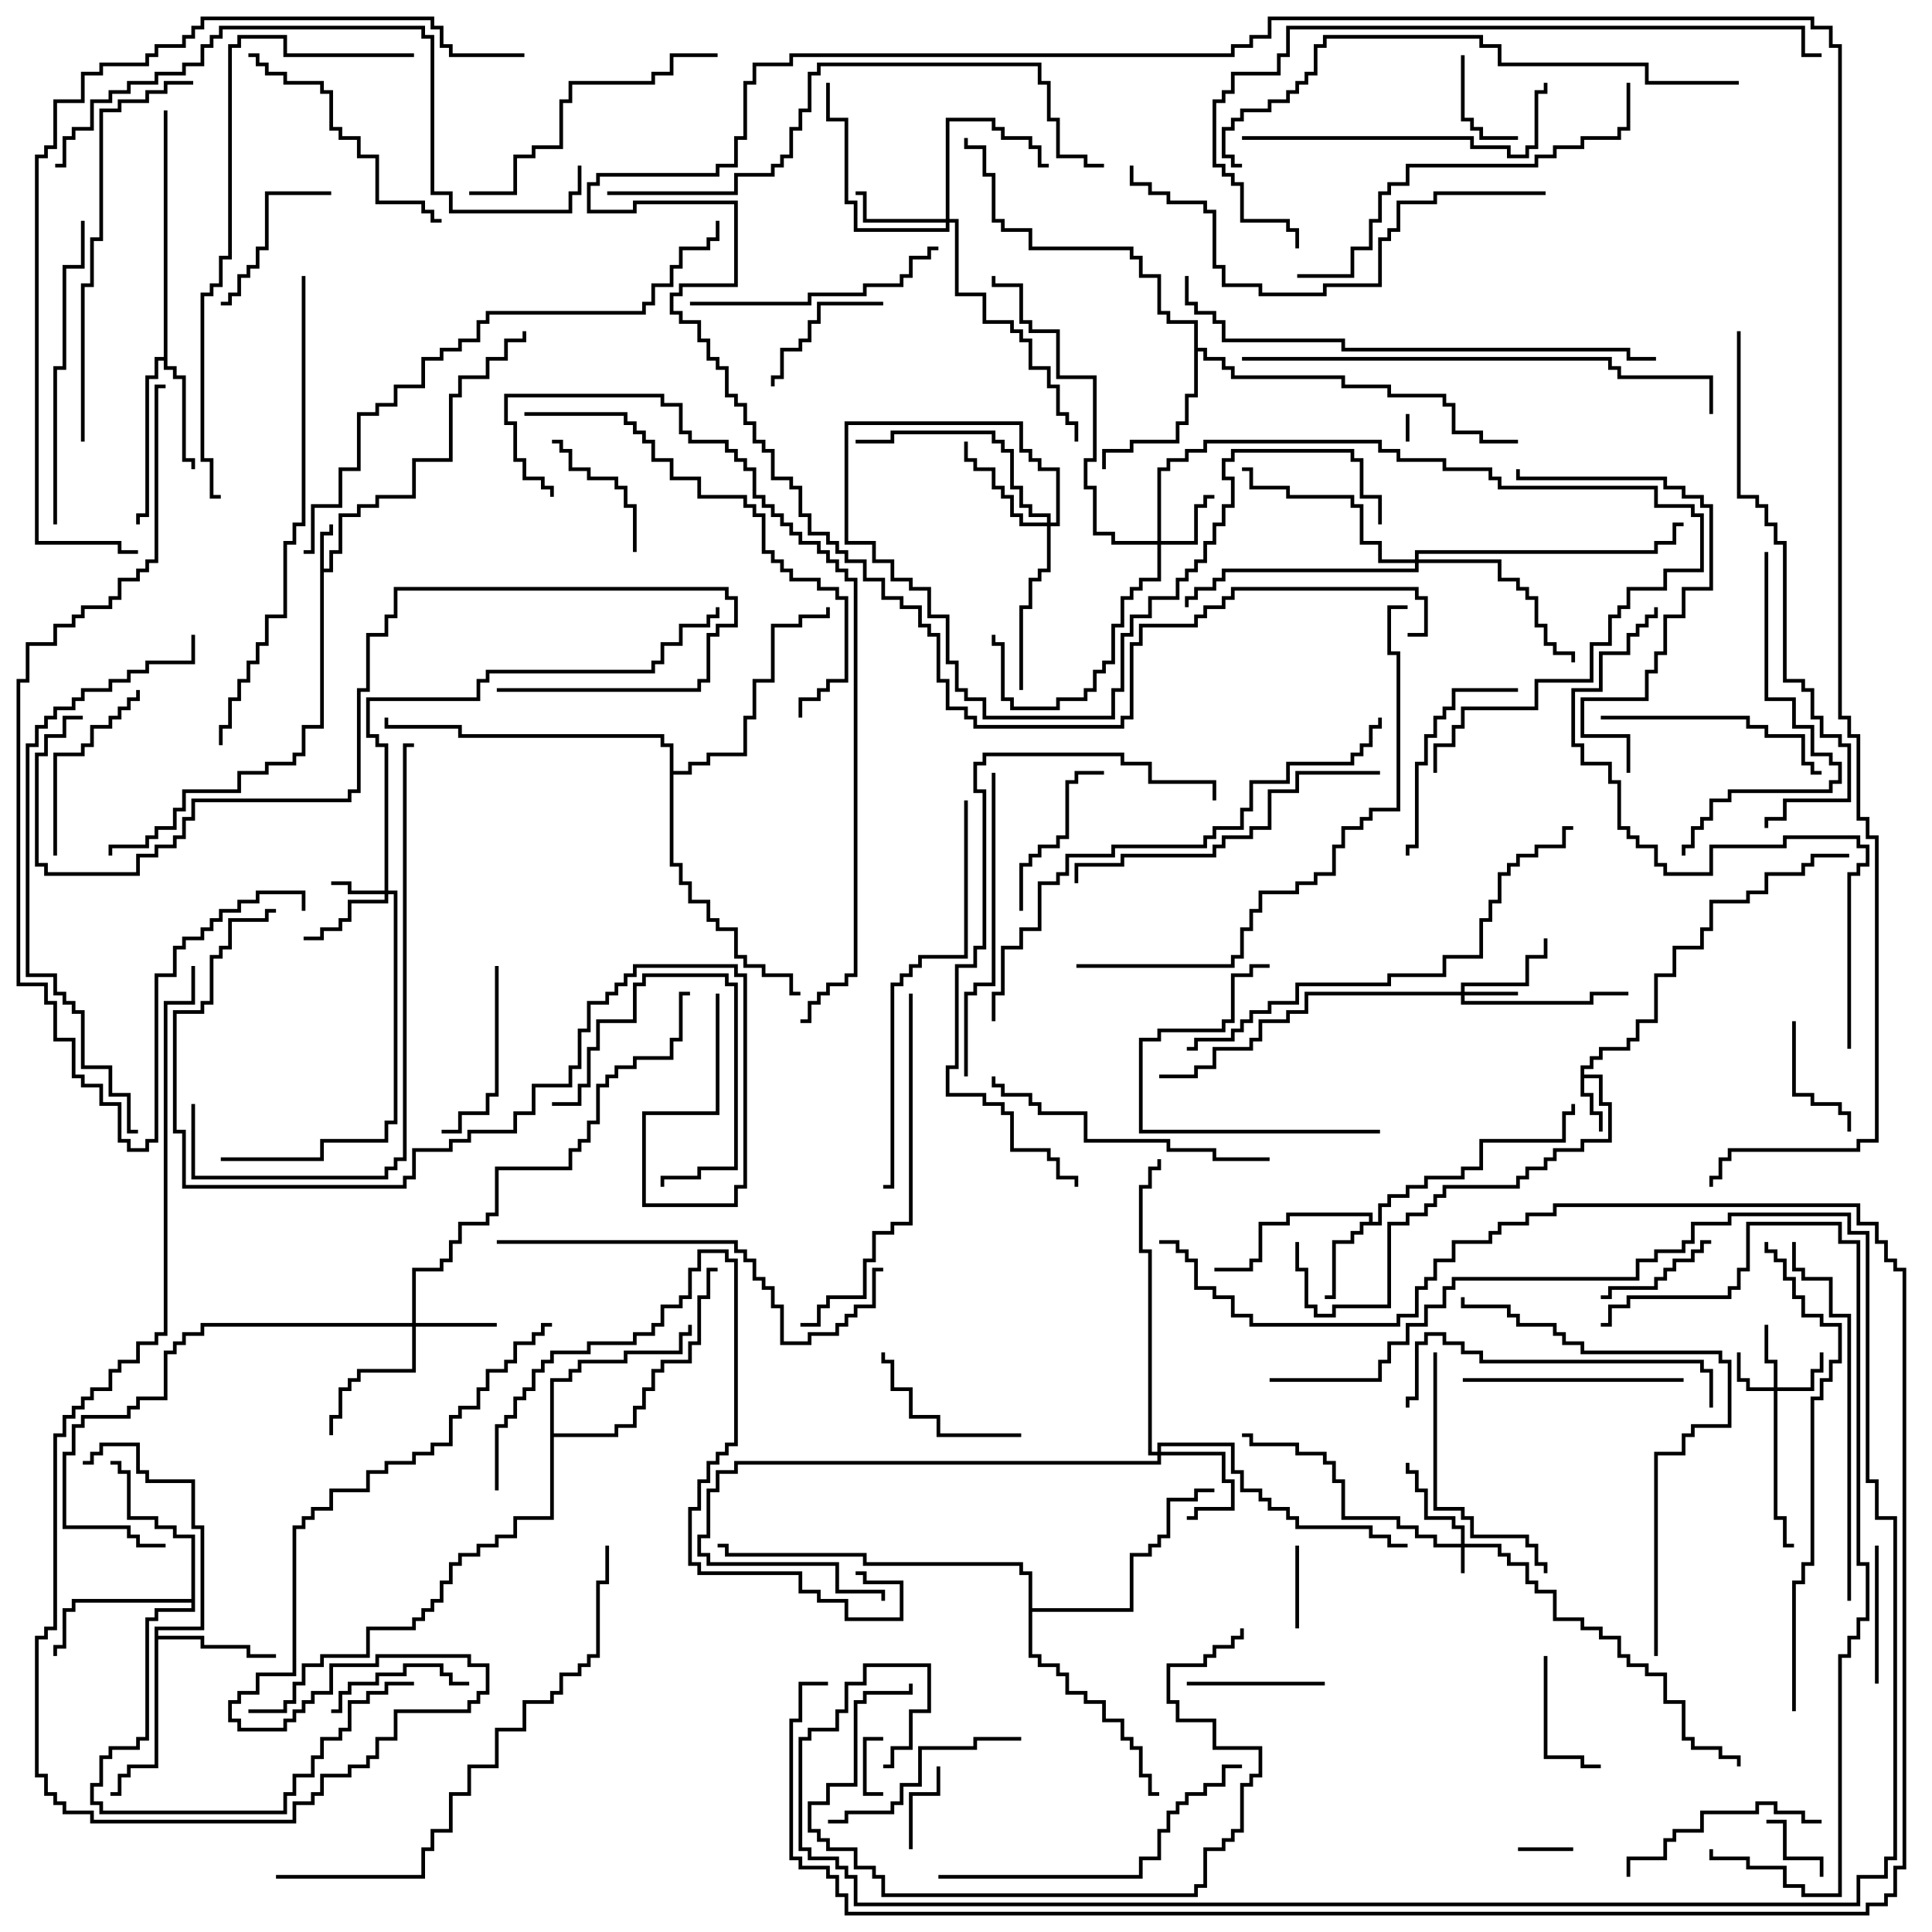 <svg version="1.1" width="105" height="105" xmlns="http://www.w3.org/2000/svg"><path d="M17.4,28.9L17.9,28.9L17.9,28.5L18.1,28.5L18.1,29.1L17.6,29.1L17.6,30.9L17.9,30.9L17.9,29.9L18.4,29.9L18.4,27.9L19.4,27.9L19.4,27.4L20.4,27.4L20.4,26.9L22.4,26.9L22.4,24.9L24.4,24.9L24.4,21.4L24.9,21.4L24.9,20.4L26.4,20.4L26.4,19.4L27.4,19.4L27.4,18.4L28.4,18.4L28.4,18L28.6,18L28.6,18.6L27.6,18.6L27.6,19.6L26.6,19.6L26.6,20.6L25.1,20.6L25.1,21.6L24.6,21.6L24.6,25.1L22.6,25.1L22.6,27.1L20.6,27.1L20.6,27.6L19.6,27.6L19.6,28.1L18.6,28.1L18.6,30.1L18.1,30.1L18.1,31.1L17.6,31.1L17.6,39.6L16.6,39.6L16.6,41.1L16.1,41.1L16.1,41.6L14.6,41.6L14.6,42.1L13.1,42.1L13.1,43.1L10.1,43.1L10.1,44.1L9.6,44.1L9.6,45.1L8.6,45.1L8.6,45.6L8.1,45.6L8.1,46.1L6.1,46.1L6.1,46.5L5.9,46.5L5.9,45.9L7.9,45.9L7.9,45.4L8.4,45.4L8.4,44.9L9.4,44.9L9.4,43.9L9.9,43.9L9.9,42.9L12.9,42.9L12.9,41.9L14.4,41.9L14.4,41.4L15.9,41.4L15.9,40.9L16.4,40.9L16.4,39.4L17.4,39.4z" stroke="none"/><path d="M85.9,57.9L86.4,57.9L86.4,57.4L86.9,57.4L86.9,56.9L88.4,56.9L88.4,56.4L88.9,56.4L88.9,55.4L89.9,55.4L89.9,52.9L90.9,52.9L90.9,51.4L92.4,51.4L92.4,50.4L92.9,50.4L92.9,48.9L94.9,48.9L94.9,48.4L95.9,48.4L95.9,47.4L97.9,47.4L97.9,46.9L98.4,46.9L98.4,46.4L100.5,46.4L100.5,46.6L98.6,46.6L98.6,47.1L98.1,47.1L98.1,47.6L96.1,47.6L96.1,48.6L95.1,48.6L95.1,49.1L93.1,49.1L93.1,50.6L92.6,50.6L92.6,51.6L91.1,51.6L91.1,53.1L90.1,53.1L90.1,55.6L89.1,55.6L89.1,56.6L88.6,56.6L88.6,57.1L87.1,57.1L87.1,57.6L86.6,57.6L86.6,58.1L86.1,58.1L86.1,58.4L87.1,58.4L87.1,59.9L87.6,59.9L87.6,62.1L86.1,62.1L86.1,62.6L84.6,62.6L84.6,63.1L84.1,63.1L84.1,63.6L83.1,63.6L83.1,64.1L82.6,64.1L82.6,64.6L78.6,64.6L78.6,65.1L78.1,65.1L78.1,65.6L77.6,65.6L77.6,66.1L76.6,66.1L76.6,66.6L75.6,66.6L75.6,71.1L72.6,71.1L72.6,71.6L71.4,71.6L71.4,71.1L70.9,71.1L70.9,69.1L70.4,69.1L70.4,67.5L70.6,67.5L70.6,68.9L71.1,68.9L71.1,70.9L71.6,70.9L71.6,71.4L72.4,71.4L72.4,70.9L75.4,70.9L75.4,66.4L76.4,66.4L76.4,65.9L77.4,65.9L77.4,65.4L77.9,65.4L77.9,64.9L78.4,64.9L78.4,64.4L82.4,64.4L82.4,63.9L82.9,63.9L82.9,63.4L83.9,63.4L83.9,62.9L84.4,62.9L84.4,62.4L85.9,62.4L85.9,61.9L87.4,61.9L87.4,60.1L86.9,60.1L86.9,58.6L86.1,58.6L86.1,59.4L86.6,59.4L86.6,60.4L87.1,60.4L87.1,61.5L86.9,61.5L86.9,60.6L86.4,60.6L86.4,59.6L85.9,59.6z" stroke="none"/><path d="M74.4,66.4L74.4,66.1L70.1,66.1L70.1,66.6L68.6,66.6L68.6,68.6L68.1,68.6L68.1,69.1L66,69.1L66,68.9L67.9,68.9L67.9,68.4L68.4,68.4L68.4,66.4L69.9,66.4L69.9,65.9L74.6,65.9L74.6,66.4L74.9,66.4L74.9,65.4L75.4,65.4L75.4,64.9L76.4,64.9L76.4,64.4L77.4,64.4L77.4,63.9L79.4,63.9L79.4,63.4L80.4,63.4L80.4,61.9L84.9,61.9L84.9,60.4L85.4,60.4L85.4,60L85.6,60L85.6,60.6L85.1,60.6L85.1,62.1L80.6,62.1L80.6,63.6L79.6,63.6L79.6,64.1L77.6,64.1L77.6,64.6L76.6,64.6L76.6,65.1L75.6,65.1L75.6,65.6L75.1,65.6L75.1,66.6L74.1,66.6L74.1,67.1L73.6,67.1L73.6,67.6L72.6,67.6L72.6,70.6L72,70.6L72,70.4L72.4,70.4L72.4,67.4L73.4,67.4L73.4,66.9L73.9,66.9L73.9,66.4z" stroke="none"/><path d="M8.9,19.4L8.9,6L9.1,6L9.1,19.9L9.6,19.9L9.6,20.4L10.1,20.4L10.1,24.9L10.6,24.9L10.6,25.5L10.4,25.5L10.4,25.1L9.9,25.1L9.9,20.6L9.4,20.6L9.4,20.1L8.9,20.1L8.9,19.6L8.6,19.6L8.6,20.6L8.1,20.6L8.1,28.1L7.6,28.1L7.6,28.5L7.4,28.5L7.4,27.9L7.9,27.9L7.9,20.4L8.4,20.4L8.4,19.4z" stroke="none"/><path d="M8.4,88.4L10.9,88.4L10.9,83.1L10.4,83.1L10.4,80.6L7.9,80.6L7.9,80.1L7.4,80.1L7.4,78.6L5.6,78.6L5.6,79.1L5.1,79.1L5.1,79.6L4.5,79.6L4.5,79.4L4.9,79.4L4.9,78.9L5.4,78.9L5.4,78.4L7.6,78.4L7.6,79.9L8.1,79.9L8.1,80.4L10.6,80.4L10.6,82.9L11.1,82.9L11.1,88.6L8.6,88.6L8.6,88.9L11.1,88.9L11.1,89.4L13.6,89.4L13.6,89.9L15,89.9L15,90.1L13.4,90.1L13.4,89.6L10.9,89.6L10.9,89.1L8.6,89.1L8.6,96.1L7.1,96.1L7.1,96.6L6.6,96.6L6.6,97.6L6,97.6L6,97.4L6.4,97.4L6.4,96.4L6.9,96.4L6.9,95.9L8.4,95.9z" stroke="none"/><path d="M10.4,86.9L10.4,83.6L9.4,83.6L9.4,83.1L8.4,83.1L8.4,82.6L6.9,82.6L6.9,80.1L6.4,80.1L6.4,79.6L6,79.6L6,79.4L6.6,79.4L6.6,79.9L7.1,79.9L7.1,82.4L8.6,82.4L8.6,82.9L9.6,82.9L9.6,83.4L10.6,83.4L10.6,87.6L8.6,87.6L8.6,88.1L8.1,88.1L8.1,94.6L7.6,94.6L7.6,95.1L6.1,95.1L6.1,95.6L5.6,95.6L5.6,97.1L5.1,97.1L5.1,97.9L5.6,97.9L5.6,98.4L15.4,98.4L15.4,97.4L15.9,97.4L15.9,96.4L16.9,96.4L16.9,95.4L17.4,95.4L17.4,94.4L18.4,94.4L18.4,93.9L18.9,93.9L18.9,92.4L19.9,92.4L19.9,91.9L20.9,91.9L20.9,91.4L22.5,91.4L22.5,91.6L21.1,91.6L21.1,92.1L20.1,92.1L20.1,92.6L19.1,92.6L19.1,94.1L18.6,94.1L18.6,94.6L17.6,94.6L17.6,95.6L17.1,95.6L17.1,96.6L16.1,96.6L16.1,97.6L15.6,97.6L15.6,98.6L5.4,98.6L5.4,98.1L4.9,98.1L4.9,96.9L5.4,96.9L5.4,95.4L5.9,95.4L5.9,94.9L7.4,94.9L7.4,94.4L7.9,94.4L7.9,87.9L8.4,87.9L8.4,87.4L10.4,87.4L10.4,87.1L4.1,87.1L4.1,87.6L3.6,87.6L3.6,89.6L3.1,89.6L3.1,90L2.9,90L2.9,89.4L3.4,89.4L3.4,87.4L3.9,87.4L3.9,86.9z" stroke="none"/><path d="M64.9,17.6L63.4,17.6L63.4,17.1L62.9,17.1L62.9,15.1L61.9,15.1L61.9,14.1L61.4,14.1L61.4,13.6L55.9,13.6L55.9,12.6L54.4,12.6L54.4,12.1L53.9,12.1L53.9,9.6L53.4,9.6L53.4,8.1L52.4,8.1L52.4,7.5L52.6,7.5L52.6,7.9L53.6,7.9L53.6,9.4L54.1,9.4L54.1,11.9L54.6,11.9L54.6,12.4L56.1,12.4L56.1,13.4L61.6,13.4L61.6,13.9L62.1,13.9L62.1,14.9L63.1,14.9L63.1,16.9L63.6,16.9L63.6,17.4L65.1,17.4L65.1,18.9L65.6,18.9L65.6,19.4L66.6,19.4L66.6,19.9L67.1,19.9L67.1,20.4L73.1,20.4L73.1,20.9L75.6,20.9L75.6,21.4L78.6,21.4L78.6,21.9L79.1,21.9L79.1,23.4L80.6,23.4L80.6,23.9L82.5,23.9L82.5,24.1L80.4,24.1L80.4,23.6L78.9,23.6L78.9,22.1L78.4,22.1L78.4,21.6L75.4,21.6L75.4,21.1L72.9,21.1L72.9,20.6L66.9,20.6L66.9,20.1L66.4,20.1L66.4,19.6L65.4,19.6L65.4,19.1L65.1,19.1L65.1,21.6L64.6,21.6L64.6,23.1L64.1,23.1L64.1,24.1L61.6,24.1L61.6,24.6L60.1,24.6L60.1,25.5L59.9,25.5L59.9,24.4L61.4,24.4L61.4,23.9L63.9,23.9L63.9,22.9L64.4,22.9L64.4,21.4L64.9,21.4z" stroke="none"/><path d="M29.9,74.9L30.9,74.9L30.9,74.4L31.4,74.4L31.4,73.9L33.9,73.9L33.9,73.4L36.9,73.4L36.9,72.4L37.4,72.4L37.4,72L37.6,72L37.6,72.6L37.1,72.6L37.1,73.6L34.1,73.6L34.1,74.1L31.6,74.1L31.6,74.6L31.1,74.6L31.1,75.1L30.1,75.1L30.1,77.9L33.4,77.9L33.4,77.4L34.4,77.4L34.4,76.4L34.9,76.4L34.9,75.4L35.4,75.4L35.4,74.4L35.9,74.4L35.9,73.9L37.4,73.9L37.4,72.9L37.9,72.9L37.9,70.4L38.4,70.4L38.4,68.9L39,68.9L39,69.1L38.6,69.1L38.6,70.6L38.1,70.6L38.1,73.1L37.6,73.1L37.6,74.1L36.1,74.1L36.1,74.6L35.6,74.6L35.6,75.6L35.1,75.6L35.1,76.6L34.6,76.6L34.6,77.6L33.6,77.6L33.6,78.1L30.1,78.1L30.1,82.6L28.1,82.6L28.1,83.6L27.1,83.6L27.1,84.1L26.1,84.1L26.1,84.6L25.1,84.6L25.1,85.1L24.6,85.1L24.6,86.1L24.1,86.1L24.1,87.1L23.6,87.1L23.6,87.6L23.1,87.6L23.1,88.1L22.6,88.1L22.6,88.6L20.1,88.6L20.1,90.1L17.6,90.1L17.6,90.6L16.6,90.6L16.6,91.6L16.1,91.6L16.1,92.6L15.6,92.6L15.6,93.1L13.5,93.1L13.5,92.9L15.4,92.9L15.4,92.4L15.9,92.4L15.9,91.4L16.4,91.4L16.4,90.4L17.4,90.4L17.4,89.9L19.9,89.9L19.9,88.4L22.4,88.4L22.4,87.9L22.9,87.9L22.9,87.4L23.4,87.4L23.4,86.9L23.9,86.9L23.9,85.9L24.4,85.9L24.4,84.9L24.9,84.9L24.9,84.4L25.9,84.4L25.9,83.9L26.9,83.9L26.9,83.4L27.9,83.4L27.9,82.4L29.9,82.4z" stroke="none"/><path d="M55.9,85.6L55.4,85.6L55.4,85.1L46.9,85.1L46.9,84.6L39.4,84.6L39.4,84.1L39,84.1L39,83.9L39.6,83.9L39.6,84.4L47.1,84.4L47.1,84.9L55.6,84.9L55.6,85.4L56.1,85.4L56.1,87.4L61.4,87.4L61.4,84.4L62.4,84.4L62.4,83.9L62.9,83.9L62.9,83.4L63.4,83.4L63.4,81.4L64.9,81.4L64.9,80.9L66,80.9L66,81.1L65.1,81.1L65.1,81.6L63.6,81.6L63.6,83.6L63.1,83.6L63.1,84.1L62.6,84.1L62.6,84.6L61.6,84.6L61.6,87.6L56.1,87.6L56.1,89.9L56.6,89.9L56.6,90.4L57.6,90.4L57.6,90.9L58.1,90.9L58.1,91.9L59.1,91.9L59.1,92.4L60.1,92.4L60.1,93.4L61.1,93.4L61.1,94.4L61.6,94.4L61.6,94.9L62.1,94.9L62.1,96.4L62.6,96.4L62.6,97.4L63,97.4L63,97.6L62.4,97.6L62.4,96.6L61.9,96.6L61.9,95.1L61.4,95.1L61.4,94.6L60.9,94.6L60.9,93.6L59.9,93.6L59.9,92.6L58.9,92.6L58.9,92.1L57.9,92.1L57.9,91.1L57.4,91.1L57.4,90.6L56.4,90.6L56.4,90.1L55.9,90.1z" stroke="none"/><path d="M36.4,40.6L35.9,40.6L35.9,40.1L24.9,40.1L24.9,39.6L20.9,39.6L20.9,39L21.1,39L21.1,39.4L25.1,39.4L25.1,39.9L36.1,39.9L36.1,40.4L36.6,40.4L36.6,41.9L37.4,41.9L37.4,41.4L38.4,41.4L38.4,40.9L40.4,40.9L40.4,38.9L40.9,38.9L40.9,36.9L41.9,36.9L41.9,33.9L43.4,33.9L43.4,33.4L44.9,33.4L44.9,33L45.1,33L45.1,33.6L43.6,33.6L43.6,34.1L42.1,34.1L42.1,37.1L41.1,37.1L41.1,39.1L40.6,39.1L40.6,41.1L38.6,41.1L38.6,41.6L37.6,41.6L37.6,42.1L36.6,42.1L36.6,46.9L37.1,46.9L37.1,47.9L37.6,47.9L37.6,48.9L38.6,48.9L38.6,49.9L39.1,49.9L39.1,50.4L40.1,50.4L40.1,51.9L40.6,51.9L40.6,52.4L41.6,52.4L41.6,52.9L43.1,52.9L43.1,53.9L43.5,53.9L43.5,54.1L42.9,54.1L42.9,53.1L41.4,53.1L41.4,52.6L40.4,52.6L40.4,52.1L39.9,52.1L39.9,50.6L38.9,50.6L38.9,50.1L38.4,50.1L38.4,49.1L37.4,49.1L37.4,48.1L36.9,48.1L36.9,47.1L36.4,47.1z" stroke="none"/><path d="M79.4,83.9L79.4,83.1L78.9,83.1L78.9,82.6L77.4,82.6L77.4,81.1L76.9,81.1L76.9,80.1L76.4,80.1L76.4,79.5L76.6,79.5L76.6,79.9L77.1,79.9L77.1,80.9L77.6,80.9L77.6,82.4L79.1,82.4L79.1,82.9L79.6,82.9L79.6,83.9L81.6,83.9L81.6,84.4L82.1,84.4L82.1,84.9L83.1,84.9L83.1,85.9L83.6,85.9L83.6,86.4L84.6,86.4L84.6,87.9L86.1,87.9L86.1,88.4L87.1,88.4L87.1,88.9L88.1,88.9L88.1,89.9L88.6,89.9L88.6,90.4L89.6,90.4L89.6,90.9L90.6,90.9L90.6,92.4L91.6,92.4L91.6,94.4L92.1,94.4L92.1,94.9L93.6,94.9L93.6,95.4L94.6,95.4L94.6,96L94.4,96L94.4,95.6L93.4,95.6L93.4,95.1L91.9,95.1L91.9,94.6L91.4,94.6L91.4,92.6L90.4,92.6L90.4,91.1L89.4,91.1L89.4,90.6L88.4,90.6L88.4,90.1L87.9,90.1L87.9,89.1L86.9,89.1L86.9,88.6L85.9,88.6L85.9,88.1L84.4,88.1L84.4,86.6L83.4,86.6L83.4,86.1L82.9,86.1L82.9,85.1L81.9,85.1L81.9,84.6L81.4,84.6L81.4,84.1L79.6,84.1L79.6,85.5L79.4,85.5L79.4,84.1L77.9,84.1L77.9,83.6L76.9,83.6L76.9,83.1L75.9,83.1L75.9,82.6L72.9,82.6L72.9,80.6L72.4,80.6L72.4,79.6L71.9,79.6L71.9,79.1L70.4,79.1L70.4,78.6L67.9,78.6L67.9,78.1L67.5,78.1L67.5,77.9L68.1,77.9L68.1,78.4L70.6,78.4L70.6,78.9L72.1,78.9L72.1,79.4L72.6,79.4L72.6,80.4L73.1,80.4L73.1,82.4L76.1,82.4L76.1,82.9L77.1,82.9L77.1,83.4L78.1,83.4L78.1,83.9z" stroke="none"/><path d="M96.4,75.4L96.4,74.1L95.9,74.1L95.9,72L96.1,72L96.1,73.9L96.6,73.9L96.6,75.4L98.4,75.4L98.4,74.4L98.9,74.4L98.9,73.5L99.1,73.5L99.1,74.6L98.6,74.6L98.6,75.6L96.6,75.6L96.6,82.4L97.1,82.4L97.1,83.9L97.5,83.9L97.5,84.1L96.9,84.1L96.9,82.6L96.4,82.6L96.4,75.6L94.9,75.6L94.9,75.1L94.4,75.1L94.4,73.5L94.6,73.5L94.6,74.9L95.1,74.9L95.1,75.4z" stroke="none"/><path d="M79.4,53.9L79.4,53.4L82.9,53.4L82.9,51.9L83.9,51.9L83.9,51L84.1,51L84.1,52.1L83.1,52.1L83.1,53.6L79.6,53.6L79.6,53.9L82.5,53.9L82.5,54.1L79.6,54.1L79.6,54.4L86.4,54.4L86.4,53.9L88.5,53.9L88.5,54.1L86.6,54.1L86.6,54.6L79.4,54.6L79.4,54.1L71.1,54.1L71.1,55.1L70.1,55.1L70.1,55.6L68.6,55.6L68.6,56.6L68.1,56.6L68.1,57.1L66.1,57.1L66.1,58.1L65.1,58.1L65.1,58.6L63,58.6L63,58.4L64.9,58.4L64.9,57.9L65.9,57.9L65.9,56.9L67.9,56.9L67.9,56.4L68.4,56.4L68.4,55.4L69.9,55.4L69.9,54.9L70.9,54.9L70.9,53.9z" stroke="none"/><path d="M20.9,48.4L20.9,40.6L20.4,40.6L20.4,40.1L19.9,40.1L19.9,37.9L25.9,37.9L25.9,36.9L26.4,36.9L26.4,36.4L35.4,36.4L35.4,35.9L35.9,35.9L35.9,34.9L36.9,34.9L36.9,33.9L38.4,33.9L38.4,33.4L38.9,33.4L38.9,33L39.1,33L39.1,33.6L38.6,33.6L38.6,34.1L37.1,34.1L37.1,35.1L36.1,35.1L36.1,36.1L35.6,36.1L35.6,36.6L26.6,36.6L26.6,37.1L26.1,37.1L26.1,38.1L20.1,38.1L20.1,39.9L20.6,39.9L20.6,40.4L21.1,40.4L21.1,48.4L21.6,48.4L21.6,61.1L21.1,61.1L21.1,62.1L17.6,62.1L17.6,63.1L12,63.1L12,62.9L17.4,62.9L17.4,61.9L20.9,61.9L20.9,60.9L21.4,60.9L21.4,48.6L21.1,48.6L21.1,49.1L19.1,49.1L19.1,50.1L18.6,50.1L18.6,50.6L17.6,50.6L17.6,51.1L16.5,51.1L16.5,50.9L17.4,50.9L17.4,50.4L18.4,50.4L18.4,49.9L18.9,49.9L18.9,48.9L20.9,48.9L20.9,48.6L18.9,48.6L18.9,48.1L18,48.1L18,47.9L19.1,47.9L19.1,48.4z" stroke="none"/><path d="M62.9,78.9L62.9,78.4L67.1,78.4L67.1,79.9L67.6,79.9L67.6,80.9L68.6,80.9L68.6,81.4L69.1,81.4L69.1,81.9L70.1,81.9L70.1,82.4L70.6,82.4L70.6,82.9L74.6,82.9L74.6,83.4L75.6,83.4L75.6,83.9L76.5,83.9L76.5,84.1L75.4,84.1L75.4,83.6L74.4,83.6L74.4,83.1L70.4,83.1L70.4,82.6L69.9,82.6L69.9,82.1L68.9,82.1L68.9,81.6L68.4,81.6L68.4,81.1L67.4,81.1L67.4,80.1L66.9,80.1L66.9,78.6L63.1,78.6L63.1,78.9L66.6,78.9L66.6,80.4L67.1,80.4L67.1,82.1L65.1,82.1L65.1,82.6L64.5,82.6L64.5,82.4L64.9,82.4L64.9,81.9L66.9,81.9L66.9,80.6L66.4,80.6L66.4,79.1L63.1,79.1L63.1,79.6L40.1,79.6L40.1,80.1L39.1,80.1L39.1,81.1L38.6,81.1L38.6,83.6L38.1,83.6L38.1,84.4L38.6,84.4L38.6,84.9L45.6,84.9L45.6,86.4L48.1,86.4L48.1,87L47.9,87L47.9,86.6L45.4,86.6L45.4,85.1L38.4,85.1L38.4,84.6L37.9,84.6L37.9,83.4L38.4,83.4L38.4,80.9L38.9,80.9L38.9,79.9L39.9,79.9L39.9,79.4L62.9,79.4L62.9,79.1L62.4,79.1L62.4,68.1L61.9,68.1L61.9,64.4L62.4,64.4L62.4,63.4L62.9,63.4L62.9,63L63.1,63L63.1,63.6L62.6,63.6L62.6,64.6L62.1,64.6L62.1,67.9L62.6,67.9L62.6,78.9z" stroke="none"/><path d="M62.9,29.4L62.9,25.4L63.4,25.4L63.4,24.9L64.4,24.9L64.4,24.4L65.4,24.4L65.4,23.9L75.1,23.9L75.1,24.4L76.1,24.4L76.1,24.9L78.6,24.9L78.6,25.4L81.1,25.4L81.1,25.9L81.6,25.9L81.6,26.4L90.1,26.4L90.1,27.4L92.1,27.4L92.1,27.9L92.6,27.9L92.6,31.1L90.6,31.1L90.6,32.1L88.6,32.1L88.6,33.1L88.1,33.1L88.1,33.6L87.6,33.6L87.6,35.1L86.6,35.1L86.6,37.1L83.6,37.1L83.6,38.6L79.6,38.6L79.6,39.6L79.1,39.6L79.1,40.6L78.1,40.6L78.1,42L77.9,42L77.9,40.4L78.9,40.4L78.9,39.4L79.4,39.4L79.4,38.4L83.4,38.4L83.4,36.9L86.4,36.9L86.4,34.9L87.4,34.9L87.4,33.4L87.9,33.4L87.9,32.9L88.4,32.9L88.4,31.9L90.4,31.9L90.4,30.9L92.4,30.9L92.4,28.1L91.9,28.1L91.9,27.6L89.9,27.6L89.9,26.6L81.4,26.6L81.4,26.1L80.9,26.1L80.9,25.6L78.4,25.6L78.4,25.1L75.9,25.1L75.9,24.6L74.9,24.6L74.9,24.1L65.6,24.1L65.6,24.6L64.6,24.6L64.6,25.1L63.6,25.1L63.6,25.6L63.1,25.6L63.1,29.4L64.9,29.4L64.9,27.4L65.4,27.4L65.4,26.9L66,26.9L66,27.1L65.6,27.1L65.6,27.6L65.1,27.6L65.1,29.6L63.1,29.6L63.1,31.6L62.1,31.6L62.1,32.1L61.6,32.1L61.6,32.6L61.1,32.6L61.1,34.1L60.6,34.1L60.6,36.1L60.1,36.1L60.1,36.6L59.6,36.6L59.6,37.6L59.1,37.6L59.1,38.1L57.6,38.1L57.6,38.6L54.9,38.6L54.9,38.1L54.4,38.1L54.4,35.1L53.9,35.1L53.9,34.5L54.1,34.5L54.1,34.9L54.6,34.9L54.6,37.9L55.1,37.9L55.1,38.4L57.4,38.4L57.4,37.9L58.9,37.9L58.9,37.4L59.4,37.4L59.4,36.4L59.9,36.4L59.9,35.9L60.4,35.9L60.4,33.9L60.9,33.9L60.9,32.4L61.4,32.4L61.4,31.9L61.9,31.9L61.9,31.4L62.9,31.4L62.9,29.6L60.4,29.6L60.4,29.1L59.4,29.1L59.4,26.6L58.9,26.6L58.9,24.9L59.4,24.9L59.4,20.6L57.4,20.6L57.4,18.1L55.9,18.1L55.9,17.6L55.4,17.6L55.4,15.6L53.9,15.6L53.9,15L54.1,15L54.1,15.4L55.6,15.4L55.6,17.4L56.1,17.4L56.1,17.9L57.6,17.9L57.6,20.4L59.6,20.4L59.6,25.1L59.1,25.1L59.1,26.4L59.6,26.4L59.6,28.9L60.6,28.9L60.6,29.4z" stroke="none"/><path d="M22.4,71.9L22.4,68.9L23.9,68.9L23.9,68.4L24.4,68.4L24.4,67.4L24.9,67.4L24.9,66.4L26.4,66.4L26.4,65.9L26.9,65.9L26.9,63.4L30.9,63.4L30.9,62.4L31.4,62.4L31.4,61.9L31.9,61.9L31.9,60.9L32.4,60.9L32.4,58.9L32.9,58.9L32.9,58.4L33.4,58.4L33.4,57.9L34.4,57.9L34.4,57.4L36.4,57.4L36.4,56.4L36.9,56.4L36.9,53.9L37.5,53.9L37.5,54.1L37.1,54.1L37.1,56.6L36.6,56.6L36.6,57.6L34.6,57.6L34.6,58.1L33.6,58.1L33.6,58.6L33.1,58.6L33.1,59.1L32.6,59.1L32.6,61.1L32.1,61.1L32.1,62.1L31.6,62.1L31.6,62.6L31.1,62.6L31.1,63.6L27.1,63.6L27.1,66.1L26.6,66.1L26.6,66.6L25.1,66.6L25.1,67.6L24.6,67.6L24.6,68.6L24.1,68.6L24.1,69.1L22.6,69.1L22.6,71.9L27,71.9L27,72.1L22.6,72.1L22.6,74.6L19.6,74.6L19.6,75.1L19.1,75.1L19.1,75.6L18.6,75.6L18.6,77.1L18.1,77.1L18.1,78L17.9,78L17.9,76.9L18.4,76.9L18.4,75.4L18.9,75.4L18.9,74.9L19.4,74.9L19.4,74.4L22.4,74.4L22.4,72.1L11.1,72.1L11.1,72.6L10.1,72.6L10.1,73.1L9.6,73.1L9.6,73.6L9.1,73.6L9.1,76.1L7.6,76.1L7.6,76.6L7.1,76.6L7.1,77.1L4.6,77.1L4.6,77.6L4.1,77.6L4.1,79.1L3.6,79.1L3.6,82.9L7.1,82.9L7.1,83.4L7.6,83.4L7.6,83.9L9,83.9L9,84.1L7.4,84.1L7.4,83.6L6.9,83.6L6.9,83.1L3.4,83.1L3.4,78.9L3.9,78.9L3.9,77.4L4.4,77.4L4.4,76.9L6.9,76.9L6.9,76.4L7.4,76.4L7.4,75.9L8.9,75.9L8.9,73.4L9.4,73.4L9.4,72.9L9.9,72.9L9.9,72.4L10.9,72.4L10.9,71.9z" stroke="none"/><path d="M51.4,11.9L51.4,6.4L54.1,6.4L54.1,6.9L54.6,6.9L54.6,7.4L56.1,7.4L56.1,7.9L56.6,7.9L56.6,8.9L57,8.9L57,9.1L56.4,9.1L56.4,8.1L55.9,8.1L55.9,7.6L54.4,7.6L54.4,7.1L53.9,7.1L53.9,6.6L51.6,6.6L51.6,11.9L52.1,11.9L52.1,15.9L53.6,15.9L53.6,17.4L55.1,17.4L55.1,17.9L55.6,17.9L55.6,18.4L56.1,18.4L56.1,19.9L57.1,19.9L57.1,20.9L57.6,20.9L57.6,22.4L58.1,22.4L58.1,22.9L58.6,22.9L58.6,24L58.4,24L58.4,23.1L57.9,23.1L57.9,22.6L57.4,22.6L57.4,21.1L56.9,21.1L56.9,20.1L55.9,20.1L55.9,18.6L55.4,18.6L55.4,18.1L54.9,18.1L54.9,17.6L53.4,17.6L53.4,16.1L51.9,16.1L51.9,12.1L51.6,12.1L51.6,12.6L46.4,12.6L46.4,11.1L45.9,11.1L45.9,6.6L44.9,6.6L44.9,4.5L45.1,4.5L45.1,6.4L46.1,6.4L46.1,10.9L46.6,10.9L46.6,12.4L51.4,12.4L51.4,12.1L46.9,12.1L46.9,10.6L46.5,10.6L46.5,10.4L47.1,10.4L47.1,11.9z" stroke="none"/><path d="M56.9,28.4L56.9,28.1L55.9,28.1L55.9,27.6L55.4,27.6L55.4,26.6L54.9,26.6L54.9,24.6L54.4,24.6L54.4,24.1L53.9,24.1L53.9,23.6L48.6,23.6L48.6,24.1L46.5,24.1L46.5,23.9L48.4,23.9L48.4,23.4L54.1,23.4L54.1,23.9L54.6,23.9L54.6,24.4L55.1,24.4L55.1,26.4L55.6,26.4L55.6,27.4L56.1,27.4L56.1,27.9L57.1,27.9L57.1,28.4L57.4,28.4L57.4,25.6L56.4,25.6L56.4,25.1L55.9,25.1L55.9,24.6L55.4,24.6L55.4,23.1L46.1,23.1L46.1,29.4L47.6,29.4L47.6,30.4L48.6,30.4L48.6,31.4L49.6,31.4L49.6,31.9L50.6,31.9L50.6,33.4L51.6,33.4L51.6,35.9L52.1,35.9L52.1,37.4L52.6,37.4L52.6,37.9L53.6,37.9L53.6,38.9L60.4,38.9L60.4,37.4L60.9,37.4L60.9,34.4L61.4,34.4L61.4,33.4L62.4,33.4L62.4,32.4L63.9,32.4L63.9,31.4L64.4,31.4L64.4,30.9L64.9,30.9L64.9,30.4L65.4,30.4L65.4,29.4L65.9,29.4L65.9,28.4L66.4,28.4L66.4,27.4L66.9,27.4L66.9,26.1L66.4,26.1L66.4,24.9L66.9,24.9L66.9,24.4L73.6,24.4L73.6,24.9L74.1,24.9L74.1,26.9L75.1,26.9L75.1,28.5L74.9,28.5L74.9,27.1L73.9,27.1L73.9,25.1L73.4,25.1L73.4,24.6L67.1,24.6L67.1,25.1L66.6,25.1L66.6,25.9L67.1,25.9L67.1,27.6L66.6,27.6L66.6,28.6L66.1,28.6L66.1,29.6L65.6,29.6L65.6,30.6L65.1,30.6L65.1,31.1L64.6,31.1L64.6,31.6L64.1,31.6L64.1,32.6L62.6,32.6L62.6,33.6L61.6,33.6L61.6,34.6L61.1,34.6L61.1,37.6L60.6,37.6L60.6,39.1L53.4,39.1L53.4,38.1L52.4,38.1L52.4,37.6L51.9,37.6L51.9,36.1L51.4,36.1L51.4,33.6L50.4,33.6L50.4,32.1L49.4,32.1L49.4,31.6L48.4,31.6L48.4,30.6L47.4,30.6L47.4,29.6L45.9,29.6L45.9,22.9L55.6,22.9L55.6,24.4L56.1,24.4L56.1,24.9L56.6,24.9L56.6,25.4L57.6,25.4L57.6,28.6L57.1,28.6L57.1,31.1L56.6,31.1L56.6,31.6L56.1,31.6L56.1,33.1L55.6,33.1L55.6,37.5L55.4,37.5L55.4,32.9L55.9,32.9L55.9,31.4L56.4,31.4L56.4,30.9L56.9,30.9L56.9,28.6L55.4,28.6L55.4,28.1L54.9,28.1L54.9,27.1L54.4,27.1L54.4,26.6L53.9,26.6L53.9,25.6L52.9,25.6L52.9,25.1L52.4,25.1L52.4,24L52.6,24L52.6,24.9L53.1,24.9L53.1,25.4L54.1,25.4L54.1,26.4L54.6,26.4L54.6,26.9L55.1,26.9L55.1,27.9L55.6,27.9L55.6,28.4z" stroke="none"/><path d="M76.9,30.4L76.9,29.9L89.9,29.9L89.9,29.4L90.9,29.4L90.9,28.4L91.5,28.4L91.5,28.6L91.1,28.6L91.1,29.6L90.1,29.6L90.1,30.1L77.1,30.1L77.1,30.4L81.6,30.4L81.6,31.4L82.6,31.4L82.6,31.9L83.1,31.9L83.1,32.4L83.6,32.4L83.6,33.9L84.1,33.9L84.1,34.9L84.6,34.9L84.6,35.4L85.6,35.4L85.6,36L85.4,36L85.4,35.6L84.4,35.6L84.4,35.1L83.9,35.1L83.9,34.1L83.4,34.1L83.4,32.6L82.9,32.6L82.9,32.1L82.4,32.1L82.4,31.6L81.4,31.6L81.4,30.6L77.1,30.6L77.1,31.1L66.6,31.1L66.6,31.6L66.1,31.6L66.1,32.1L65.1,32.1L65.1,32.6L64.6,32.6L64.6,33L64.4,33L64.4,32.4L64.9,32.4L64.9,31.9L65.9,31.9L65.9,31.4L66.4,31.4L66.4,30.9L76.9,30.9L76.9,30.6L74.9,30.6L74.9,29.6L73.9,29.6L73.9,27.6L73.4,27.6L73.4,27.1L69.9,27.1L69.9,26.6L67.9,26.6L67.9,25.6L67.5,25.6L67.5,25.4L68.1,25.4L68.1,26.4L70.1,26.4L70.1,26.9L73.6,26.9L73.6,27.4L74.1,27.4L74.1,29.4L75.1,29.4L75.1,30.4z" stroke="none"/><path d="M76.4,22.5L76.6,22.5L76.6,24L76.4,24z" stroke="none"/><path d="M85.5,100.4L85.5,100.6L82.5,100.6L82.5,100.4z" stroke="none"/><path d="M48,97.4L48,97.6L46.9,97.6L46.9,94.4L48,94.4L48,94.6L47.1,94.6L47.1,97.4z" stroke="none"/><path d="M96,99.1L96,98.9L97.1,98.9L97.1,100.9L99.1,100.9L99.1,102L98.9,102L98.9,101.1L96.9,101.1L96.9,99.1z" stroke="none"/><path d="M70.4,84L70.6,84L70.6,88.5L70.4,88.5z" stroke="none"/><path d="M49.6,100.5L49.4,100.5L49.4,97.4L50.9,97.4L50.9,96L51.1,96L51.1,97.6L49.6,97.6z" stroke="none"/><path d="M79.4,3L79.6,3L79.6,6.4L80.1,6.4L80.1,6.9L80.6,6.9L80.6,7.4L82.5,7.4L82.5,7.6L80.4,7.6L80.4,7.1L79.9,7.1L79.9,6.6L79.4,6.6z" stroke="none"/><path d="M93,67.4L93,67.6L92.6,67.6L92.6,68.1L92.1,68.1L92.1,68.6L91.1,68.6L91.1,69.1L90.6,69.1L90.6,69.6L90.1,69.6L90.1,70.1L87.6,70.1L87.6,70.6L87,70.6L87,70.4L87.4,70.4L87.4,69.9L89.9,69.9L89.9,69.4L90.4,69.4L90.4,68.9L90.9,68.9L90.9,68.4L91.9,68.4L91.9,67.9L92.4,67.9L92.4,67.4z" stroke="none"/><path d="M97.4,55.5L97.6,55.5L97.6,59.4L98.6,59.4L98.6,59.9L100.1,59.9L100.1,60.4L100.6,60.4L100.6,61.5L100.4,61.5L100.4,60.6L99.9,60.6L99.9,60.1L98.4,60.1L98.4,59.6L97.4,59.6z" stroke="none"/><path d="M83.9,90L84.1,90L84.1,95.4L86.1,95.4L86.1,95.9L87,95.9L87,96.1L85.9,96.1L85.9,95.6L83.9,95.6z" stroke="none"/><path d="M48,16.4L48,16.6L44.6,16.6L44.6,17.6L44.1,17.6L44.1,18.6L43.6,18.6L43.6,19.1L42.6,19.1L42.6,20.6L42.1,20.6L42.1,21L41.9,21L41.9,20.4L42.4,20.4L42.4,18.9L43.4,18.9L43.4,18.4L43.9,18.4L43.9,17.4L44.4,17.4L44.4,16.4z" stroke="none"/><path d="M72,91.4L72,91.6L64.5,91.6L64.5,91.4z" stroke="none"/><path d="M34.6,30L34.4,30L34.4,27.6L33.9,27.6L33.9,26.6L33.4,26.6L33.4,26.1L31.9,26.1L31.9,25.6L30.9,25.6L30.9,24.6L30.4,24.6L30.4,24.1L30,24.1L30,23.9L30.6,23.9L30.6,24.4L31.1,24.4L31.1,25.4L32.1,25.4L32.1,25.9L33.6,25.9L33.6,26.4L34.1,26.4L34.1,27.4L34.6,27.4z" stroke="none"/><path d="M102.1,91.5L101.9,91.5L101.9,84L102.1,84z" stroke="none"/><path d="M30,60.1L30,59.9L31.4,59.9L31.4,58.9L31.9,58.9L31.9,56.9L32.4,56.9L32.4,55.4L34.4,55.4L34.4,53.4L34.9,53.4L34.9,52.9L39.6,52.9L39.6,53.4L40.1,53.4L40.1,63.6L38.1,63.6L38.1,64.1L36.1,64.1L36.1,64.5L35.9,64.5L35.9,63.9L37.9,63.9L37.9,63.4L39.9,63.4L39.9,53.6L39.4,53.6L39.4,53.1L35.1,53.1L35.1,53.6L34.6,53.6L34.6,55.6L32.6,55.6L32.6,57.1L32.1,57.1L32.1,59.1L31.6,59.1L31.6,60.1z" stroke="none"/><path d="M18,93.1L18,92.9L18.4,92.9L18.4,91.9L18.9,91.9L18.9,91.4L20.4,91.4L20.4,90.9L21.9,90.9L21.9,90.4L24.1,90.4L24.1,90.9L24.6,90.9L24.6,91.4L25.5,91.4L25.5,91.6L24.4,91.6L24.4,91.1L23.9,91.1L23.9,90.6L22.1,90.6L22.1,91.1L20.6,91.1L20.6,91.6L19.1,91.6L19.1,92.1L18.6,92.1L18.6,93.1z" stroke="none"/><path d="M18,10.4L18,10.6L14.6,10.6L14.6,13.6L14.1,13.6L14.1,14.6L13.6,14.6L13.6,15.1L13.1,15.1L13.1,16.1L12.6,16.1L12.6,16.6L12,16.6L12,16.4L12.4,16.4L12.4,15.9L12.9,15.9L12.9,14.9L13.4,14.9L13.4,14.4L13.9,14.4L13.9,13.4L14.4,13.4L14.4,10.4z" stroke="none"/><path d="M55.6,49.5L55.4,49.5L55.4,46.9L55.9,46.9L55.9,46.4L56.4,46.4L56.4,45.9L57.4,45.9L57.4,45.4L57.9,45.4L57.9,42.4L58.4,42.4L58.4,41.9L60,41.9L60,42.1L58.6,42.1L58.6,42.6L58.1,42.6L58.1,45.6L57.6,45.6L57.6,46.1L56.6,46.1L56.6,46.6L56.1,46.6L56.1,47.1L55.6,47.1z" stroke="none"/><path d="M55.5,77.9L55.5,78.1L50.9,78.1L50.9,77.1L49.4,77.1L49.4,75.6L48.4,75.6L48.4,74.1L47.9,74.1L47.9,73.5L48.1,73.5L48.1,73.9L48.6,73.9L48.6,75.4L49.6,75.4L49.6,76.9L51.1,76.9L51.1,77.9z" stroke="none"/><path d="M26.9,52.5L27.1,52.5L27.1,59.6L26.6,59.6L26.6,60.6L25.1,60.6L25.1,61.6L24,61.6L24,61.4L24.9,61.4L24.9,60.4L26.4,60.4L26.4,59.4L26.9,59.4z" stroke="none"/><path d="M3.1,46.5L2.9,46.5L2.9,40.9L4.4,40.9L4.4,40.4L4.9,40.4L4.9,39.4L5.9,39.4L5.9,38.9L6.4,38.9L6.4,38.4L6.9,38.4L6.9,37.9L7.4,37.9L7.4,37.5L7.6,37.5L7.6,38.1L7.1,38.1L7.1,38.6L6.6,38.6L6.6,39.1L6.1,39.1L6.1,39.6L5.1,39.6L5.1,40.6L4.6,40.6L4.6,41.1L3.1,41.1z" stroke="none"/><path d="M75,61.4L75,61.6L61.9,61.6L61.9,56.4L62.9,56.4L62.9,55.9L66.4,55.9L66.4,55.4L66.9,55.4L66.9,52.9L67.9,52.9L67.9,52.4L69,52.4L69,52.6L68.1,52.6L68.1,53.1L67.1,53.1L67.1,55.6L66.6,55.6L66.6,56.1L63.1,56.1L63.1,56.6L62.1,56.6L62.1,61.4z" stroke="none"/><path d="M82.5,37.4L82.5,37.6L79.1,37.6L79.1,38.6L78.6,38.6L78.6,39.1L78.1,39.1L78.1,40.1L77.6,40.1L77.6,41.6L77.1,41.6L77.1,46.1L76.6,46.1L76.6,46.5L76.4,46.5L76.4,45.9L76.9,45.9L76.9,41.4L77.4,41.4L77.4,39.9L77.9,39.9L77.9,38.9L78.4,38.9L78.4,38.4L78.9,38.4L78.9,37.4z" stroke="none"/><path d="M99,98.9L99,99.1L97.9,99.1L97.9,98.6L96.4,98.6L96.4,98.1L95.6,98.1L95.6,98.6L92.6,98.6L92.6,99.6L91.1,99.6L91.1,100.1L90.6,100.1L90.6,101.1L88.6,101.1L88.6,102L88.4,102L88.4,100.9L90.4,100.9L90.4,99.9L90.9,99.9L90.9,99.4L92.4,99.4L92.4,98.4L95.4,98.4L95.4,97.9L96.6,97.9L96.6,98.4L98.1,98.4L98.1,98.9z" stroke="none"/><path d="M55.5,94.4L55.5,94.6L53.1,94.6L53.1,95.1L50.1,95.1L50.1,97.1L49.1,97.1L49.1,98.1L48.6,98.1L48.6,98.6L46.1,98.6L46.1,99.1L45,99.1L45,98.9L45.9,98.9L45.9,98.4L48.4,98.4L48.4,97.9L48.9,97.9L48.9,96.9L49.9,96.9L49.9,94.9L52.9,94.9L52.9,94.4z" stroke="none"/><path d="M79.5,75.1L79.5,74.9L91.5,74.9L91.5,75.1z" stroke="none"/><path d="M87,39.1L87,38.9L95.1,38.9L95.1,39.4L96.1,39.4L96.1,39.9L98.1,39.9L98.1,41.4L98.6,41.4L98.6,41.9L99,41.9L99,42.1L98.4,42.1L98.4,41.6L97.9,41.6L97.9,40.1L95.9,40.1L95.9,39.6L94.9,39.6L94.9,39.1z" stroke="none"/><path d="M77.9,73.5L78.1,73.5L78.1,81.9L79.6,81.9L79.6,82.4L80.1,82.4L80.1,83.4L83.1,83.4L83.1,83.9L83.6,83.9L83.6,84.9L84.1,84.9L84.1,85.5L83.9,85.5L83.9,85.1L83.4,85.1L83.4,84.1L82.9,84.1L82.9,83.6L79.9,83.6L79.9,82.6L79.4,82.6L79.4,82.1L77.9,82.1z" stroke="none"/><path d="M37.5,16.6L37.5,16.4L43.9,16.4L43.9,15.9L46.9,15.9L46.9,15.4L48.9,15.4L48.9,14.9L49.4,14.9L49.4,13.9L50.4,13.9L50.4,13.4L51,13.4L51,13.6L50.6,13.6L50.6,14.1L49.6,14.1L49.6,15.1L49.1,15.1L49.1,15.6L47.1,15.6L47.1,16.1L44.1,16.1L44.1,16.6z" stroke="none"/><path d="M13.5,3.1L13.5,2.9L14.1,2.9L14.1,3.4L14.6,3.4L14.6,3.9L15.6,3.9L15.6,4.4L17.6,4.4L17.6,4.9L18.1,4.9L18.1,6.9L18.6,6.9L18.6,7.4L19.6,7.4L19.6,8.4L20.6,8.4L20.6,10.9L23.1,10.9L23.1,11.4L23.6,11.4L23.6,11.9L24,11.9L24,12.1L23.4,12.1L23.4,11.6L22.9,11.6L22.9,11.1L20.4,11.1L20.4,8.6L19.4,8.6L19.4,7.6L18.4,7.6L18.4,7.1L17.9,7.1L17.9,5.1L17.4,5.1L17.4,4.6L15.4,4.6L15.4,4.1L14.4,4.1L14.4,3.6L13.9,3.6L13.9,3.1z" stroke="none"/><path d="M39,2.9L39,3.1L36.6,3.1L36.6,4.1L35.6,4.1L35.6,4.6L31.1,4.6L31.1,5.6L30.6,5.6L30.6,8.1L29.1,8.1L29.1,8.6L28.1,8.6L28.1,10.6L25.5,10.6L25.5,10.4L27.9,10.4L27.9,8.4L28.9,8.4L28.9,7.9L30.4,7.9L30.4,5.4L30.9,5.4L30.9,4.4L35.4,4.4L35.4,3.9L36.4,3.9L36.4,2.9z" stroke="none"/><path d="M69,62.9L69,63.1L65.9,63.1L65.9,62.6L63.4,62.6L63.4,62.1L58.9,62.1L58.9,60.6L56.4,60.6L56.4,60.1L55.9,60.1L55.9,59.6L54.4,59.6L54.4,59.1L53.9,59.1L53.9,58.5L54.1,58.5L54.1,58.9L54.6,58.9L54.6,59.4L56.1,59.4L56.1,59.9L56.6,59.9L56.6,60.4L59.1,60.4L59.1,61.9L63.6,61.9L63.6,62.4L66.1,62.4L66.1,62.9z" stroke="none"/><path d="M93.1,76.5L92.9,76.5L92.9,74.6L92.4,74.6L92.4,74.1L80.4,74.1L80.4,73.6L79.4,73.6L79.4,73.1L78.4,73.1L78.4,72.6L77.6,72.6L77.6,73.1L77.1,73.1L77.1,76.1L76.6,76.1L76.6,76.5L76.4,76.5L76.4,75.9L76.9,75.9L76.9,72.9L77.4,72.9L77.4,72.4L78.6,72.4L78.6,72.9L79.6,72.9L79.6,73.4L80.6,73.4L80.6,73.9L92.6,73.9L92.6,74.4L93.1,74.4z" stroke="none"/><path d="M4.4,12L4.6,12L4.6,14.6L3.6,14.6L3.6,20.1L3.1,20.1L3.1,28.5L2.9,28.5L2.9,19.9L3.4,19.9L3.4,14.4L4.4,14.4z" stroke="none"/><path d="M53.9,42L54.1,42L54.1,53.6L53.1,53.6L53.1,54.1L52.6,54.1L52.6,58.5L52.4,58.5L52.4,53.9L52.9,53.9L52.9,53.4L53.9,53.4z" stroke="none"/><path d="M67.5,7.6L67.5,7.4L80.1,7.4L80.1,7.9L82.1,7.9L82.1,8.4L82.9,8.4L82.9,7.9L83.4,7.9L83.4,4.9L83.9,4.9L83.9,4.5L84.1,4.5L84.1,5.1L83.6,5.1L83.6,8.1L83.1,8.1L83.1,8.6L81.9,8.6L81.9,8.1L79.9,8.1L79.9,7.6z" stroke="none"/><path d="M95.9,30L96.1,30L96.1,37.9L97.6,37.9L97.6,39.4L98.6,39.4L98.6,40.9L99.6,40.9L99.6,41.4L100.1,41.4L100.1,42.6L99.6,42.6L99.6,43.1L94.1,43.1L94.1,43.6L93.1,43.6L93.1,44.6L92.6,44.6L92.6,45.1L92.1,45.1L92.1,46.1L91.6,46.1L91.6,46.5L91.4,46.5L91.4,45.9L91.9,45.9L91.9,44.9L92.4,44.9L92.4,44.4L92.9,44.4L92.9,43.4L93.9,43.4L93.9,42.9L99.4,42.9L99.4,42.4L99.9,42.4L99.9,41.6L99.4,41.6L99.4,41.1L98.4,41.1L98.4,39.6L97.4,39.6L97.4,38.1L95.9,38.1z" stroke="none"/><path d="M88.6,42L88.4,42L88.4,40.1L85.9,40.1L85.9,37.9L89.4,37.9L89.4,36.4L89.9,36.4L89.9,35.4L90.4,35.4L90.4,33.4L91.4,33.4L91.4,31.9L92.9,31.9L92.9,27.6L92.4,27.6L92.4,27.1L91.4,27.1L91.4,26.6L90.4,26.6L90.4,26.1L82.4,26.1L82.4,25.5L82.6,25.5L82.6,25.9L90.6,25.9L90.6,26.4L91.6,26.4L91.6,26.9L92.6,26.9L92.6,27.4L93.1,27.4L93.1,32.1L91.6,32.1L91.6,33.6L90.6,33.6L90.6,35.6L90.1,35.6L90.1,36.6L89.6,36.6L89.6,38.1L86.1,38.1L86.1,39.9L88.6,39.9z" stroke="none"/><path d="M51,102.1L51,101.9L61.9,101.9L61.9,100.9L62.9,100.9L62.9,99.4L63.4,99.4L63.4,98.4L63.9,98.4L63.9,97.9L64.4,97.9L64.4,97.4L65.4,97.4L65.4,96.9L66.4,96.9L66.4,95.9L67.5,95.9L67.5,96.1L66.6,96.1L66.6,97.1L65.6,97.1L65.6,97.6L64.6,97.6L64.6,98.1L64.1,98.1L64.1,98.6L63.6,98.6L63.6,99.6L63.1,99.6L63.1,101.1L62.1,101.1L62.1,102.1z" stroke="none"/><path d="M75,41.9L75,42.1L70.6,42.1L70.6,43.1L69.1,43.1L69.1,45.1L68.1,45.1L68.1,45.6L66.6,45.6L66.6,46.1L66.1,46.1L66.1,46.6L61.1,46.6L61.1,47.1L58.6,47.1L58.6,48L58.4,48L58.4,46.9L60.9,46.9L60.9,46.4L65.9,46.4L65.9,45.9L66.4,45.9L66.4,45.4L67.9,45.4L67.9,44.9L68.9,44.9L68.9,42.9L70.4,42.9L70.4,41.9z" stroke="none"/><path d="M49.4,91.5L49.6,91.5L49.6,92.1L47.1,92.1L47.1,92.6L46.6,92.6L46.6,97.1L45.1,97.1L45.1,98.1L44.1,98.1L44.1,99.4L44.6,99.4L44.6,99.9L45.1,99.9L45.1,100.4L46.6,100.4L46.6,101.4L47.6,101.4L47.6,101.9L48.1,101.9L48.1,102.9L64.9,102.9L64.9,102.4L65.4,102.4L65.4,100.4L66.4,100.4L66.4,99.9L66.9,99.9L66.9,99.4L67.4,99.4L67.4,96.9L67.9,96.9L67.9,96.4L68.4,96.4L68.4,95.1L65.9,95.1L65.9,93.6L63.9,93.6L63.9,92.6L63.4,92.6L63.4,90.4L65.4,90.4L65.4,89.9L65.9,89.9L65.9,89.4L66.9,89.4L66.9,88.9L67.4,88.9L67.4,88.5L67.6,88.5L67.6,89.1L67.1,89.1L67.1,89.6L66.1,89.6L66.1,90.1L65.6,90.1L65.6,90.6L63.6,90.6L63.6,92.4L64.1,92.4L64.1,93.4L66.1,93.4L66.1,94.9L68.6,94.9L68.6,96.6L68.1,96.6L68.1,97.1L67.6,97.1L67.6,99.6L67.1,99.6L67.1,100.1L66.6,100.1L66.6,100.6L65.6,100.6L65.6,102.6L65.1,102.6L65.1,103.1L47.9,103.1L47.9,102.1L47.4,102.1L47.4,101.6L46.4,101.6L46.4,100.6L44.9,100.6L44.9,100.1L44.4,100.1L44.4,99.6L43.9,99.6L43.9,97.9L44.9,97.9L44.9,96.9L46.4,96.9L46.4,92.4L46.9,92.4L46.9,91.9L49.4,91.9z" stroke="none"/><path d="M49.4,54L49.6,54L49.6,66.6L48.6,66.6L48.6,67.1L47.6,67.1L47.6,68.6L47.1,68.6L47.1,70.6L45.1,70.6L45.1,71.1L44.6,71.1L44.6,72.1L43.5,72.1L43.5,71.9L44.4,71.9L44.4,70.9L44.9,70.9L44.9,70.4L46.9,70.4L46.9,68.4L47.4,68.4L47.4,66.9L48.4,66.9L48.4,66.4L49.4,66.4z" stroke="none"/><path d="M100.6,87L100.4,87L100.4,71.6L99.4,71.6L99.4,69.6L97.9,69.6L97.9,69.1L97.4,69.1L97.4,67.5L97.6,67.5L97.6,68.9L98.1,68.9L98.1,69.4L99.6,69.4L99.6,71.4L100.6,71.4z" stroke="none"/><path d="M27.1,81L26.9,81L26.9,77.4L27.4,77.4L27.4,76.9L27.9,76.9L27.9,75.9L28.4,75.9L28.4,75.4L28.9,75.4L28.9,74.4L29.4,74.4L29.4,73.9L29.9,73.9L29.9,73.4L31.9,73.4L31.9,72.9L34.4,72.9L34.4,72.4L35.4,72.4L35.4,71.9L35.9,71.9L35.9,70.9L36.9,70.9L36.9,70.4L37.4,70.4L37.4,68.9L37.9,68.9L37.9,67.9L39.6,67.9L39.6,68.4L40.1,68.4L40.1,78.6L39.6,78.6L39.6,79.1L39.1,79.1L39.1,79.6L38.6,79.6L38.6,80.6L38.1,80.6L38.1,82.1L37.6,82.1L37.6,84.9L38.1,84.9L38.1,85.4L43.6,85.4L43.6,86.4L44.6,86.4L44.6,86.9L46.1,86.9L46.1,87.9L48.9,87.9L48.9,86.1L46.9,86.1L46.9,85.6L46.5,85.6L46.5,85.4L47.1,85.4L47.1,85.9L49.1,85.9L49.1,88.1L45.9,88.1L45.9,87.1L44.4,87.1L44.4,86.6L43.4,86.6L43.4,85.6L37.9,85.6L37.9,85.1L37.4,85.1L37.4,81.9L37.9,81.9L37.9,80.4L38.4,80.4L38.4,79.4L38.9,79.4L38.9,78.9L39.4,78.9L39.4,78.4L39.9,78.4L39.9,68.6L39.4,68.6L39.4,68.1L38.1,68.1L38.1,69.1L37.6,69.1L37.6,70.6L37.1,70.6L37.1,71.1L36.1,71.1L36.1,72.1L35.6,72.1L35.6,72.6L34.6,72.6L34.6,73.1L32.1,73.1L32.1,73.6L30.1,73.6L30.1,74.1L29.6,74.1L29.6,74.6L29.1,74.6L29.1,75.6L28.6,75.6L28.6,76.1L28.1,76.1L28.1,77.1L27.6,77.1L27.6,77.6L27.1,77.6z" stroke="none"/><path d="M4.6,24L4.4,24L4.4,15.4L4.9,15.4L4.9,12.9L5.4,12.9L5.4,5.9L6.4,5.9L6.4,5.4L7.9,5.4L7.9,4.9L8.9,4.9L8.9,4.4L10.5,4.4L10.5,4.6L9.1,4.6L9.1,5.1L8.1,5.1L8.1,5.6L6.6,5.6L6.6,6.1L5.6,6.1L5.6,13.1L5.1,13.1L5.1,15.6L4.6,15.6z" stroke="none"/><path d="M88.4,4.5L88.6,4.5L88.6,7.1L88.1,7.1L88.1,7.6L86.1,7.6L86.1,8.1L84.6,8.1L84.6,8.6L83.6,8.6L83.6,9.1L76.6,9.1L76.6,10.1L75.6,10.1L75.6,10.6L75.1,10.6L75.1,12.1L74.6,12.1L74.6,13.6L73.6,13.6L73.6,15.1L70.5,15.1L70.5,14.9L73.4,14.9L73.4,13.4L74.4,13.4L74.4,11.9L74.9,11.9L74.9,10.4L75.4,10.4L75.4,9.9L76.4,9.9L76.4,8.9L83.4,8.9L83.4,8.4L84.4,8.4L84.4,7.9L85.9,7.9L85.9,7.4L87.9,7.4L87.9,6.9L88.4,6.9z" stroke="none"/><path d="M48,68.9L48,69.1L47.6,69.1L47.6,71.1L46.6,71.1L46.6,71.6L46.1,71.6L46.1,72.1L45.6,72.1L45.6,72.6L44.1,72.6L44.1,73.1L42.4,73.1L42.4,71.1L41.9,71.1L41.9,70.1L41.4,70.1L41.4,69.6L40.9,69.6L40.9,68.6L40.4,68.6L40.4,68.1L39.9,68.1L39.9,67.6L27,67.6L27,67.4L40.1,67.4L40.1,67.9L40.6,67.9L40.6,68.4L41.1,68.4L41.1,69.4L41.6,69.4L41.6,69.9L42.1,69.9L42.1,70.9L42.6,70.9L42.6,72.9L43.9,72.9L43.9,72.4L45.4,72.4L45.4,71.9L45.9,71.9L45.9,71.4L46.4,71.4L46.4,70.9L47.4,70.9L47.4,68.9z" stroke="none"/><path d="M52.4,43.5L52.6,43.5L52.6,52.1L50.1,52.1L50.1,52.6L49.6,52.6L49.6,53.1L49.1,53.1L49.1,53.6L48.6,53.6L48.6,64.6L48,64.6L48,64.4L48.4,64.4L48.4,53.4L48.9,53.4L48.9,52.9L49.4,52.9L49.4,52.4L49.9,52.4L49.9,51.9L52.4,51.9z" stroke="none"/><path d="M90.1,90L89.9,90L89.9,78.9L91.4,78.9L91.4,77.9L91.9,77.9L91.9,77.4L93.9,77.4L93.9,74.1L93.4,74.1L93.4,73.6L85.9,73.6L85.9,73.1L84.9,73.1L84.9,72.6L84.4,72.6L84.4,72.1L82.4,72.1L82.4,71.6L81.9,71.6L81.9,71.1L79.4,71.1L79.4,70.5L79.6,70.5L79.6,70.9L82.1,70.9L82.1,71.4L82.6,71.4L82.6,71.9L84.6,71.9L84.6,72.4L85.1,72.4L85.1,72.9L86.1,72.9L86.1,73.4L93.6,73.4L93.6,73.9L94.1,73.9L94.1,77.6L92.1,77.6L92.1,78.1L91.6,78.1L91.6,79.1L90.1,79.1z" stroke="none"/><path d="M28.5,22.6L28.5,22.4L34.1,22.4L34.1,22.9L34.6,22.9L34.6,23.4L35.1,23.4L35.1,23.9L35.6,23.9L35.6,24.9L36.6,24.9L36.6,25.9L38.1,25.9L38.1,26.9L40.6,26.9L40.6,27.4L41.1,27.4L41.1,27.9L41.6,27.9L41.6,29.9L42.1,29.9L42.1,30.4L42.6,30.4L42.6,30.9L43.1,30.9L43.1,31.4L44.6,31.4L44.6,31.9L45.6,31.9L45.6,32.4L46.1,32.4L46.1,37.1L45.1,37.1L45.1,37.6L44.6,37.6L44.6,38.1L43.6,38.1L43.6,39L43.4,39L43.4,37.9L44.4,37.9L44.4,37.4L44.9,37.4L44.9,36.9L45.9,36.9L45.9,32.6L45.4,32.6L45.4,32.1L44.4,32.1L44.4,31.6L42.9,31.6L42.9,31.1L42.4,31.1L42.4,30.6L41.9,30.6L41.9,30.1L41.4,30.1L41.4,28.1L40.9,28.1L40.9,27.6L40.4,27.6L40.4,27.1L37.9,27.1L37.9,26.1L36.4,26.1L36.4,25.1L35.4,25.1L35.4,24.1L34.9,24.1L34.9,23.6L34.4,23.6L34.4,23.1L33.9,23.1L33.9,22.6z" stroke="none"/><path d="M66.1,43.5L65.9,43.5L65.9,42.6L62.4,42.6L62.4,41.6L60.9,41.6L60.9,41.1L53.6,41.1L53.6,41.6L53.1,41.6L53.1,42.9L53.6,42.9L53.6,51.6L53.1,51.6L53.1,52.6L52.1,52.6L52.1,58.1L51.6,58.1L51.6,59.4L53.6,59.4L53.6,59.9L54.6,59.9L54.6,60.4L55.1,60.4L55.1,62.4L57.1,62.4L57.1,62.9L57.6,62.9L57.6,63.9L58.6,63.9L58.6,64.5L58.4,64.5L58.4,64.1L57.4,64.1L57.4,63.1L56.9,63.1L56.9,62.6L54.9,62.6L54.9,60.6L54.4,60.6L54.4,60.1L53.4,60.1L53.4,59.6L51.4,59.6L51.4,57.9L51.9,57.9L51.9,52.4L52.9,52.4L52.9,51.4L53.4,51.4L53.4,43.1L52.9,43.1L52.9,41.4L53.4,41.4L53.4,40.9L61.1,40.9L61.1,41.4L62.6,41.4L62.6,42.4L66.1,42.4z" stroke="none"/><path d="M27,37.6L27,37.4L37.9,37.4L37.9,36.9L38.4,36.9L38.4,34.4L38.9,34.4L38.9,33.9L39.9,33.9L39.9,32.6L39.4,32.6L39.4,32.1L21.6,32.1L21.6,33.6L21.1,33.6L21.1,34.6L20.1,34.6L20.1,37.6L19.6,37.6L19.6,43.1L19.1,43.1L19.1,43.6L10.6,43.6L10.6,44.6L10.1,44.6L10.1,45.6L9.6,45.6L9.6,46.1L8.6,46.1L8.6,46.6L7.6,46.6L7.6,47.6L2.4,47.6L2.4,47.1L1.9,47.1L1.9,40.9L2.4,40.9L2.4,39.9L3.4,39.9L3.4,38.9L4.5,38.9L4.5,39.1L3.6,39.1L3.6,40.1L2.6,40.1L2.6,41.1L2.1,41.1L2.1,46.9L2.6,46.9L2.6,47.4L7.4,47.4L7.4,46.4L8.4,46.4L8.4,45.9L9.4,45.9L9.4,45.4L9.9,45.4L9.9,44.4L10.4,44.4L10.4,43.4L18.9,43.4L18.9,42.9L19.4,42.9L19.4,37.4L19.9,37.4L19.9,34.4L20.9,34.4L20.9,33.4L21.4,33.4L21.4,31.9L39.6,31.9L39.6,32.4L40.1,32.4L40.1,34.1L39.1,34.1L39.1,34.6L38.6,34.6L38.6,37.1L38.1,37.1L38.1,37.6z" stroke="none"/><path d="M84,10.4L84,10.6L78.1,10.6L78.1,11.1L76.1,11.1L76.1,12.6L75.6,12.6L75.6,13.1L75.1,13.1L75.1,15.6L72.1,15.6L72.1,16.1L68.4,16.1L68.4,15.6L66.4,15.6L66.4,14.6L65.9,14.6L65.9,11.6L65.4,11.6L65.4,11.1L63.4,11.1L63.4,10.6L62.4,10.6L62.4,10.1L61.4,10.1L61.4,9L61.6,9L61.6,9.9L62.6,9.9L62.6,10.4L63.6,10.4L63.6,10.9L65.6,10.9L65.6,11.4L66.1,11.4L66.1,14.4L66.6,14.4L66.6,15.4L68.6,15.4L68.6,15.9L71.9,15.9L71.9,15.4L74.9,15.4L74.9,12.9L75.4,12.9L75.4,12.4L75.9,12.4L75.9,10.9L77.9,10.9L77.9,10.4z" stroke="none"/><path d="M10.4,60L10.6,60L10.6,63.9L20.9,63.9L20.9,63.4L21.4,63.4L21.4,62.9L21.9,62.9L21.9,40.4L22.5,40.4L22.5,40.6L22.1,40.6L22.1,63.1L21.6,63.1L21.6,63.6L21.1,63.6L21.1,64.1L10.4,64.1z" stroke="none"/><path d="M64.5,57.1L64.5,56.9L64.9,56.9L64.9,56.4L66.9,56.4L66.9,55.9L67.4,55.9L67.4,55.4L67.9,55.4L67.9,54.9L68.9,54.9L68.9,54.4L70.4,54.4L70.4,53.4L75.4,53.4L75.4,52.9L78.4,52.9L78.4,51.9L80.4,51.9L80.4,49.9L80.9,49.9L80.9,48.9L81.4,48.9L81.4,47.4L81.9,47.4L81.9,46.9L82.4,46.9L82.4,46.4L83.4,46.4L83.4,45.9L84.9,45.9L84.9,44.9L85.5,44.9L85.5,45.1L85.1,45.1L85.1,46.1L83.6,46.1L83.6,46.6L82.6,46.6L82.6,47.1L82.1,47.1L82.1,47.6L81.6,47.6L81.6,49.1L81.1,49.1L81.1,50.1L80.6,50.1L80.6,52.1L78.6,52.1L78.6,53.1L75.6,53.1L75.6,53.6L70.6,53.6L70.6,54.6L69.1,54.6L69.1,55.1L68.1,55.1L68.1,55.6L67.6,55.6L67.6,56.1L67.1,56.1L67.1,56.6L65.1,56.6L65.1,57.1z" stroke="none"/><path d="M38.9,54L39.1,54L39.1,60.6L35.1,60.6L35.1,65.4L39.9,65.4L39.9,64.4L40.4,64.4L40.4,53.1L39.9,53.1L39.9,52.6L34.6,52.6L34.6,53.1L34.1,53.1L34.1,53.6L33.6,53.6L33.6,54.1L33.1,54.1L33.1,54.6L32.1,54.6L32.1,56.1L31.6,56.1L31.6,58.1L31.1,58.1L31.1,59.1L29.1,59.1L29.1,60.6L28.1,60.6L28.1,61.6L25.6,61.6L25.6,62.1L24.6,62.1L24.6,62.6L22.6,62.6L22.6,64.1L22.1,64.1L22.1,64.6L9.9,64.6L9.9,61.6L9.4,61.6L9.4,54.9L10.9,54.9L10.9,54.4L11.4,54.4L11.4,51.9L11.9,51.9L11.9,51.4L12.4,51.4L12.4,49.9L14.4,49.9L14.4,49.4L15,49.4L15,49.6L14.6,49.6L14.6,50.1L12.6,50.1L12.6,51.6L12.1,51.6L12.1,52.1L11.6,52.1L11.6,54.6L11.1,54.6L11.1,55.1L9.6,55.1L9.6,61.4L10.1,61.4L10.1,64.4L21.9,64.4L21.9,63.9L22.4,63.9L22.4,62.4L24.4,62.4L24.4,61.9L25.4,61.9L25.4,61.4L27.9,61.4L27.9,60.4L28.9,60.4L28.9,58.9L30.9,58.9L30.9,57.9L31.4,57.9L31.4,55.9L31.9,55.9L31.9,54.4L32.9,54.4L32.9,53.9L33.4,53.9L33.4,53.4L33.9,53.4L33.9,52.9L34.4,52.9L34.4,52.4L40.1,52.4L40.1,52.9L40.6,52.9L40.6,64.6L40.1,64.6L40.1,65.6L34.9,65.6L34.9,60.4L38.9,60.4z" stroke="none"/><path d="M15,102.1L15,101.9L22.9,101.9L22.9,100.4L23.4,100.4L23.4,99.4L24.4,99.4L24.4,97.4L25.4,97.4L25.4,95.9L26.9,95.9L26.9,93.9L28.4,93.9L28.4,92.4L29.9,92.4L29.9,91.9L30.4,91.9L30.4,90.9L31.4,90.9L31.4,90.4L31.9,90.4L31.9,89.9L32.4,89.9L32.4,85.9L32.9,85.9L32.9,84L33.1,84L33.1,86.1L32.6,86.1L32.6,90.1L32.1,90.1L32.1,90.6L31.6,90.6L31.6,91.1L30.6,91.1L30.6,92.1L30.1,92.1L30.1,92.6L28.6,92.6L28.6,94.1L27.1,94.1L27.1,96.1L25.6,96.1L25.6,97.6L24.6,97.6L24.6,99.6L23.6,99.6L23.6,100.6L23.1,100.6L23.1,102.1z" stroke="none"/><path d="M97.6,93L97.4,93L97.4,85.9L97.9,85.9L97.9,84.9L98.4,84.9L98.4,75.9L98.9,75.9L98.9,74.9L99.4,74.9L99.4,73.9L99.9,73.9L99.9,72.1L98.9,72.1L98.9,71.6L97.9,71.6L97.9,70.6L97.4,70.6L97.4,69.6L96.9,69.6L96.9,68.6L96.4,68.6L96.4,68.1L95.9,68.1L95.9,67.5L96.1,67.5L96.1,67.9L96.6,67.9L96.6,68.4L97.1,68.4L97.1,69.4L97.6,69.4L97.6,70.4L98.1,70.4L98.1,71.4L99.1,71.4L99.1,71.9L100.1,71.9L100.1,74.1L99.6,74.1L99.6,75.1L99.1,75.1L99.1,76.1L98.6,76.1L98.6,85.1L98.1,85.1L98.1,86.1L97.6,86.1z" stroke="none"/><path d="M67.5,19.6L67.5,19.4L87.6,19.4L87.6,19.9L88.1,19.9L88.1,20.4L93.1,20.4L93.1,22.5L92.9,22.5L92.9,20.6L87.9,20.6L87.9,20.1L87.4,20.1L87.4,19.6z" stroke="none"/><path d="M90,19.4L90,19.6L88.4,19.6L88.4,19.1L72.9,19.1L72.9,18.6L66.4,18.6L66.4,17.6L65.9,17.6L65.9,17.1L64.9,17.1L64.9,16.6L64.4,16.6L64.4,15L64.6,15L64.6,16.4L65.1,16.4L65.1,16.9L66.1,16.9L66.1,17.4L66.6,17.4L66.6,18.4L73.1,18.4L73.1,18.9L88.6,18.9L88.6,19.4z" stroke="none"/><path d="M16.4,15L16.6,15L16.6,28.6L16.1,28.6L16.1,29.6L15.6,29.6L15.6,33.6L14.6,33.6L14.6,35.1L14.1,35.1L14.1,36.1L13.6,36.1L13.6,37.1L13.1,37.1L13.1,38.1L12.6,38.1L12.6,39.6L12.1,39.6L12.1,40.5L11.9,40.5L11.9,39.4L12.4,39.4L12.4,37.9L12.9,37.9L12.9,36.9L13.4,36.9L13.4,35.9L13.9,35.9L13.9,34.9L14.4,34.9L14.4,33.4L15.4,33.4L15.4,29.4L15.9,29.4L15.9,28.4L16.4,28.4z" stroke="none"/><path d="M100.6,57L100.4,57L100.4,47.4L100.9,47.4L100.9,46.9L101.4,46.9L101.4,46.1L100.9,46.1L100.9,45.6L97.1,45.6L97.1,46.1L93.1,46.1L93.1,47.6L90.4,47.6L90.4,47.1L89.9,47.1L89.9,46.1L88.9,46.1L88.9,45.6L88.4,45.6L88.4,45.1L87.9,45.1L87.9,42.6L87.4,42.6L87.4,41.6L85.9,41.6L85.9,40.6L85.4,40.6L85.4,37.4L86.9,37.4L86.9,35.4L88.4,35.4L88.4,34.4L88.9,34.4L88.9,33.9L89.4,33.9L89.4,33.4L89.9,33.4L89.9,33L90.1,33L90.1,33.6L89.6,33.6L89.6,34.1L89.1,34.1L89.1,34.6L88.6,34.6L88.6,35.6L87.1,35.6L87.1,37.6L85.6,37.6L85.6,40.4L86.1,40.4L86.1,41.4L87.6,41.4L87.6,42.4L88.1,42.4L88.1,44.9L88.6,44.9L88.6,45.4L89.1,45.4L89.1,45.9L90.1,45.9L90.1,46.9L90.6,46.9L90.6,47.4L92.9,47.4L92.9,45.9L96.9,45.9L96.9,45.4L101.1,45.4L101.1,45.9L101.6,45.9L101.6,47.1L101.1,47.1L101.1,47.6L100.6,47.6z" stroke="none"/><path d="M22.5,2.9L22.5,3.1L15.4,3.1L15.4,2.1L13.1,2.1L13.1,2.6L12.6,2.6L12.6,14.1L12.1,14.1L12.1,15.6L11.6,15.6L11.6,16.1L11.1,16.1L11.1,24.9L11.6,24.9L11.6,26.9L12,26.9L12,27.1L11.4,27.1L11.4,25.1L10.9,25.1L10.9,15.9L11.4,15.9L11.4,15.4L11.9,15.4L11.9,13.9L12.4,13.9L12.4,2.4L12.9,2.4L12.9,1.9L15.6,1.9L15.6,2.9z" stroke="none"/><path d="M58.5,52.6L58.5,52.4L66.9,52.4L66.9,51.9L67.4,51.9L67.4,50.4L67.9,50.4L67.9,49.4L68.4,49.4L68.4,48.4L70.4,48.4L70.4,47.9L71.4,47.9L71.4,47.4L72.4,47.4L72.4,45.9L72.9,45.9L72.9,44.9L73.9,44.9L73.9,44.4L74.4,44.4L74.4,43.9L75.9,43.9L75.9,35.6L75.4,35.6L75.4,32.9L76.5,32.9L76.5,33.1L75.6,33.1L75.6,35.4L76.1,35.4L76.1,44.1L74.6,44.1L74.6,44.6L74.1,44.6L74.1,45.1L73.1,45.1L73.1,46.1L72.6,46.1L72.6,47.6L71.6,47.6L71.6,48.1L70.6,48.1L70.6,48.6L68.6,48.6L68.6,49.6L68.1,49.6L68.1,50.6L67.6,50.6L67.6,52.1L67.1,52.1L67.1,52.6z" stroke="none"/><path d="M54.1,55.5L53.9,55.5L53.9,53.9L54.4,53.9L54.4,51.4L55.4,51.4L55.4,50.4L56.4,50.4L56.4,47.9L57.4,47.9L57.4,47.4L57.9,47.4L57.9,46.4L60.4,46.4L60.4,45.9L65.4,45.9L65.4,45.4L65.9,45.4L65.9,44.9L67.4,44.9L67.4,43.9L67.9,43.9L67.9,42.4L69.9,42.4L69.9,41.4L73.4,41.4L73.4,40.9L73.9,40.9L73.9,40.4L74.4,40.4L74.4,39.4L74.9,39.4L74.9,39L75.1,39L75.1,39.6L74.6,39.6L74.6,40.6L74.1,40.6L74.1,41.1L73.6,41.1L73.6,41.6L70.1,41.6L70.1,42.6L68.1,42.6L68.1,44.1L67.6,44.1L67.6,45.1L66.1,45.1L66.1,45.6L65.6,45.6L65.6,46.1L60.6,46.1L60.6,46.6L58.1,46.6L58.1,47.6L57.6,47.6L57.6,48.1L56.6,48.1L56.6,50.6L55.6,50.6L55.6,51.6L54.6,51.6L54.6,54.1L54.1,54.1z" stroke="none"/><path d="M33,10.6L33,10.4L39.9,10.4L39.9,9.4L41.9,9.4L41.9,8.9L42.4,8.9L42.4,8.4L42.9,8.4L42.9,6.9L43.4,6.9L43.4,5.9L43.9,5.9L43.9,3.9L44.4,3.9L44.4,3.4L56.6,3.4L56.6,4.4L57.1,4.4L57.1,6.4L57.6,6.4L57.6,8.4L59.1,8.4L59.1,8.9L60,8.9L60,9.1L58.9,9.1L58.9,8.6L57.4,8.6L57.4,6.6L56.9,6.6L56.9,4.6L56.4,4.6L56.4,3.6L44.6,3.6L44.6,4.1L44.1,4.1L44.1,6.1L43.6,6.1L43.6,7.1L43.1,7.1L43.1,8.6L42.6,8.6L42.6,9.1L42.1,9.1L42.1,9.6L40.1,9.6L40.1,10.6z" stroke="none"/><path d="M94.4,18L94.6,18L94.6,26.9L95.6,26.9L95.6,27.4L96.1,27.4L96.1,28.4L96.6,28.4L96.6,29.4L97.1,29.4L97.1,36.9L98.1,36.9L98.1,37.4L98.6,37.4L98.6,38.9L99.1,38.9L99.1,39.9L100.1,39.9L100.1,40.4L100.6,40.4L100.6,43.6L97.1,43.6L97.1,44.6L96.1,44.6L96.1,45L95.9,45L95.9,44.4L96.9,44.4L96.9,43.4L100.4,43.4L100.4,40.6L99.9,40.6L99.9,40.1L98.9,40.1L98.9,39.1L98.4,39.1L98.4,37.6L97.9,37.6L97.9,37.1L96.9,37.1L96.9,29.6L96.4,29.6L96.4,28.6L95.9,28.6L95.9,27.6L95.4,27.6L95.4,27.1L94.4,27.1z" stroke="none"/><path d="M10.4,34.5L10.6,34.5L10.6,36.1L8.1,36.1L8.1,36.6L7.1,36.6L7.1,37.1L6.1,37.1L6.1,37.6L4.6,37.6L4.6,38.1L4.1,38.1L4.1,38.6L3.1,38.6L3.1,39.1L2.6,39.1L2.6,39.6L2.1,39.6L2.1,40.6L1.6,40.6L1.6,52.9L3.1,52.9L3.1,53.9L3.6,53.9L3.6,54.4L4.1,54.4L4.1,54.9L4.6,54.9L4.6,57.9L6.1,57.9L6.1,59.4L7.1,59.4L7.1,61.4L7.5,61.4L7.5,61.6L6.9,61.6L6.9,59.6L5.9,59.6L5.9,58.1L4.4,58.1L4.4,55.1L3.9,55.1L3.9,54.6L3.4,54.6L3.4,54.1L2.9,54.1L2.9,53.1L1.4,53.1L1.4,40.4L1.9,40.4L1.9,39.4L2.4,39.4L2.4,38.9L2.9,38.9L2.9,38.4L3.9,38.4L3.9,37.9L4.4,37.9L4.4,37.4L5.9,37.4L5.9,36.9L6.9,36.9L6.9,36.4L7.9,36.4L7.9,35.9L10.4,35.9z" stroke="none"/><path d="M94.5,4.4L94.5,4.6L89.4,4.6L89.4,3.6L81.4,3.6L81.4,2.6L80.4,2.6L80.4,2.1L72.1,2.1L72.1,2.6L71.6,2.6L71.6,4.1L71.1,4.1L71.1,4.6L70.6,4.6L70.6,5.1L70.1,5.1L70.1,5.6L69.1,5.6L69.1,6.1L67.6,6.1L67.6,6.6L67.1,6.6L67.1,7.1L66.6,7.1L66.6,8.4L67.1,8.4L67.1,8.9L67.5,8.9L67.5,9.1L66.9,9.1L66.9,8.6L66.4,8.6L66.4,6.9L66.9,6.9L66.9,6.4L67.4,6.4L67.4,5.9L68.9,5.9L68.9,5.4L69.9,5.4L69.9,4.9L70.4,4.9L70.4,4.4L70.9,4.4L70.9,3.9L71.4,3.9L71.4,2.4L71.9,2.4L71.9,1.9L80.6,1.9L80.6,2.4L81.6,2.4L81.6,3.4L89.6,3.4L89.6,4.4z" stroke="none"/><path d="M10.4,52.5L10.6,52.5L10.6,54.6L9.1,54.6L9.1,72.6L8.6,72.6L8.6,73.1L7.6,73.1L7.6,74.1L6.6,74.1L6.6,74.6L6.1,74.6L6.1,75.6L5.1,75.6L5.1,76.1L4.6,76.1L4.6,76.6L4.1,76.6L4.1,77.1L3.6,77.1L3.6,78.1L3.1,78.1L3.1,88.6L2.6,88.6L2.6,89.1L2.1,89.1L2.1,96.4L2.6,96.4L2.6,97.4L3.1,97.4L3.1,97.9L3.6,97.9L3.6,98.4L5.1,98.4L5.1,98.9L15.9,98.9L15.9,97.9L16.9,97.9L16.9,97.4L17.4,97.4L17.4,96.4L18.9,96.4L18.9,95.9L19.9,95.9L19.9,95.4L20.4,95.4L20.4,94.4L21.4,94.4L21.4,92.9L25.4,92.9L25.4,92.4L25.9,92.4L25.9,91.9L26.4,91.9L26.4,90.6L25.4,90.6L25.4,90.1L20.6,90.1L20.6,90.6L18.1,90.6L18.1,92.1L17.1,92.1L17.1,92.6L16.6,92.6L16.6,93.1L16.1,93.1L16.1,93.6L15.6,93.6L15.6,94.1L12.9,94.1L12.9,93.6L12.4,93.6L12.4,92.4L12.9,92.4L12.9,91.9L13.9,91.9L13.9,90.9L15.9,90.9L15.9,82.9L16.4,82.9L16.4,82.4L16.9,82.4L16.9,81.9L17.9,81.9L17.9,80.9L19.9,80.9L19.9,79.9L20.9,79.9L20.9,79.4L22.4,79.4L22.4,78.9L23.4,78.9L23.4,78.4L24.4,78.4L24.4,76.9L24.9,76.9L24.9,76.4L25.9,76.4L25.9,75.4L26.4,75.4L26.4,74.4L27.4,74.4L27.4,73.9L27.9,73.9L27.9,72.9L28.9,72.9L28.9,72.4L29.4,72.4L29.4,71.9L30,71.9L30,72.1L29.6,72.1L29.6,72.6L29.1,72.6L29.1,73.1L28.1,73.1L28.1,74.1L27.6,74.1L27.6,74.6L26.6,74.6L26.6,75.6L26.1,75.6L26.1,76.6L25.1,76.6L25.1,77.1L24.6,77.1L24.6,78.6L23.6,78.6L23.6,79.1L22.6,79.1L22.6,79.6L21.1,79.6L21.1,80.1L20.1,80.1L20.1,81.1L18.1,81.1L18.1,82.1L17.1,82.1L17.1,82.6L16.6,82.6L16.6,83.1L16.1,83.1L16.1,91.1L14.1,91.1L14.1,92.1L13.1,92.1L13.1,92.6L12.6,92.6L12.6,93.4L13.1,93.4L13.1,93.9L15.4,93.9L15.4,93.4L15.9,93.4L15.9,92.9L16.4,92.9L16.4,92.4L16.9,92.4L16.9,91.9L17.9,91.9L17.9,90.4L20.4,90.4L20.4,89.9L25.6,89.9L25.6,90.4L26.6,90.4L26.6,92.1L26.1,92.1L26.1,92.6L25.6,92.6L25.6,93.1L21.6,93.1L21.6,94.6L20.6,94.6L20.6,95.6L20.1,95.6L20.1,96.1L19.1,96.1L19.1,96.6L17.6,96.6L17.6,97.6L17.1,97.6L17.1,98.1L16.1,98.1L16.1,99.1L4.9,99.1L4.9,98.6L3.4,98.6L3.4,98.1L2.9,98.1L2.9,97.6L2.4,97.6L2.4,96.6L1.9,96.6L1.9,88.9L2.4,88.9L2.4,88.4L2.9,88.4L2.9,77.9L3.4,77.9L3.4,76.9L3.9,76.9L3.9,76.4L4.4,76.4L4.4,75.9L4.9,75.9L4.9,75.4L5.9,75.4L5.9,74.4L6.4,74.4L6.4,73.9L7.4,73.9L7.4,72.9L8.4,72.9L8.4,72.4L8.9,72.4L8.9,54.4L10.4,54.4z" stroke="none"/><path d="M3,9.1L3,8.9L3.4,8.9L3.4,7.4L3.9,7.4L3.9,6.9L4.9,6.9L4.9,5.4L5.9,5.4L5.9,4.9L6.9,4.9L6.9,4.4L8.4,4.4L8.4,3.9L9.9,3.9L9.9,3.4L10.9,3.4L10.9,2.4L11.4,2.4L11.4,1.9L11.9,1.9L11.9,1.4L23.1,1.4L23.1,1.9L23.6,1.9L23.6,10.4L24.6,10.4L24.6,11.4L30.9,11.4L30.9,10.4L31.4,10.4L31.4,9L31.6,9L31.6,10.6L31.1,10.6L31.1,11.6L24.4,11.6L24.4,10.6L23.4,10.6L23.4,2.1L22.9,2.1L22.9,1.6L12.1,1.6L12.1,2.1L11.6,2.1L11.6,2.6L11.1,2.6L11.1,3.6L10.1,3.6L10.1,4.1L8.6,4.1L8.6,4.6L7.1,4.6L7.1,5.1L6.1,5.1L6.1,5.6L5.1,5.6L5.1,7.1L4.1,7.1L4.1,7.6L3.6,7.6L3.6,9.1z" stroke="none"/><path d="M16.5,30.1L16.5,29.9L16.9,29.9L16.9,27.4L18.4,27.4L18.4,25.4L19.4,25.4L19.4,22.4L20.4,22.4L20.4,21.9L21.4,21.9L21.4,20.9L22.9,20.9L22.9,19.4L23.9,19.4L23.9,18.9L24.9,18.9L24.9,18.4L25.9,18.4L25.9,17.4L26.4,17.4L26.4,16.9L34.9,16.9L34.9,16.4L35.4,16.4L35.4,15.4L36.4,15.4L36.4,14.4L36.9,14.4L36.9,13.4L38.4,13.4L38.4,12.9L38.9,12.9L38.9,12L39.1,12L39.1,13.1L38.6,13.1L38.6,13.6L37.1,13.6L37.1,14.6L36.6,14.6L36.6,15.6L35.6,15.6L35.6,16.6L35.1,16.6L35.1,17.1L26.6,17.1L26.6,17.6L26.1,17.6L26.1,18.6L25.1,18.6L25.1,19.1L24.1,19.1L24.1,19.6L23.1,19.6L23.1,21.1L21.6,21.1L21.6,22.1L20.6,22.1L20.6,22.6L19.6,22.6L19.6,25.6L18.6,25.6L18.6,27.6L17.1,27.6L17.1,30.1z" stroke="none"/><path d="M92.9,100.5L93.1,100.5L93.1,100.9L95.1,100.9L95.1,101.4L97.1,101.4L97.1,102.4L98.1,102.4L98.1,102.9L99.9,102.9L99.9,89.9L100.4,89.9L100.4,88.9L100.9,88.9L100.9,87.9L101.4,87.9L101.4,85.1L100.9,85.1L100.9,67.6L99.9,67.6L99.9,66.6L95.1,66.6L95.1,69.1L94.6,69.1L94.6,70.1L94.1,70.1L94.1,70.6L88.6,70.6L88.6,71.1L87.6,71.1L87.6,72.1L87,72.1L87,71.9L87.4,71.9L87.4,70.9L88.4,70.9L88.4,70.4L93.9,70.4L93.9,69.9L94.4,69.9L94.4,68.9L94.9,68.9L94.9,66.4L100.1,66.4L100.1,67.4L101.1,67.4L101.1,84.9L101.6,84.9L101.6,88.1L101.1,88.1L101.1,89.1L100.6,89.1L100.6,90.1L100.1,90.1L100.1,103.1L97.9,103.1L97.9,102.6L96.9,102.6L96.9,101.6L94.9,101.6L94.9,101.1L92.9,101.1z" stroke="none"/><path d="M16.6,49.5L16.4,49.5L16.4,48.6L14.1,48.6L14.1,49.1L13.1,49.1L13.1,49.6L12.1,49.6L12.1,50.1L11.6,50.1L11.6,50.6L11.1,50.6L11.1,51.1L10.1,51.1L10.1,51.6L9.6,51.6L9.6,53.1L8.6,53.1L8.6,62.1L8.1,62.1L8.1,62.6L6.9,62.6L6.9,62.1L6.4,62.1L6.4,60.1L5.4,60.1L5.4,59.1L4.4,59.1L4.4,58.6L3.9,58.6L3.9,56.6L2.9,56.6L2.9,54.6L2.4,54.6L2.4,53.6L0.9,53.6L0.9,36.9L1.4,36.9L1.4,34.9L2.9,34.9L2.9,33.9L3.9,33.9L3.9,33.4L4.4,33.4L4.4,32.9L5.9,32.9L5.9,32.4L6.4,32.4L6.4,31.4L7.4,31.4L7.4,30.9L7.9,30.9L7.9,30.4L8.4,30.4L8.4,20.9L9,20.9L9,21.1L8.6,21.1L8.6,30.6L8.1,30.6L8.1,31.1L7.6,31.1L7.6,31.6L6.6,31.6L6.6,32.6L6.1,32.6L6.1,33.1L4.6,33.1L4.6,33.6L4.1,33.6L4.1,34.1L3.1,34.1L3.1,35.1L1.6,35.1L1.6,37.1L1.1,37.1L1.1,53.4L2.6,53.4L2.6,54.4L3.1,54.4L3.1,56.4L4.1,56.4L4.1,58.4L4.6,58.4L4.6,58.9L5.6,58.9L5.6,59.9L6.6,59.9L6.6,61.9L7.1,61.9L7.1,62.4L7.9,62.4L7.9,61.9L8.4,61.9L8.4,52.9L9.4,52.9L9.4,51.4L9.9,51.4L9.9,50.9L10.9,50.9L10.9,50.4L11.4,50.4L11.4,49.9L11.9,49.9L11.9,49.4L12.9,49.4L12.9,48.9L13.9,48.9L13.9,48.4L16.6,48.4z" stroke="none"/><path d="M69,75.1L69,74.9L74.9,74.9L74.9,73.9L75.4,73.9L75.4,72.9L76.4,72.9L76.4,71.9L77.4,71.9L77.4,70.9L78.4,70.9L78.4,69.9L78.9,69.9L78.9,69.4L88.9,69.4L88.9,68.4L89.9,68.4L89.9,67.9L91.4,67.9L91.4,67.4L91.9,67.4L91.9,66.4L93.9,66.4L93.9,65.9L100.6,65.9L100.6,66.9L101.6,66.9L101.6,80.4L102.1,80.4L102.1,82.4L103.1,82.4L103.1,101.1L102.6,101.1L102.6,102.1L101.1,102.1L101.1,103.6L46.4,103.6L46.4,102.1L45.9,102.1L45.9,101.6L45.4,101.6L45.4,101.1L43.9,101.1L43.9,100.6L43.4,100.6L43.4,94.4L43.9,94.4L43.9,93.9L45.4,93.9L45.4,92.9L45.9,92.9L45.9,91.4L46.9,91.4L46.9,90.4L50.6,90.4L50.6,93.1L49.6,93.1L49.6,95.1L48.6,95.1L48.6,96.1L48,96.1L48,95.9L48.4,95.9L48.4,94.9L49.4,94.9L49.4,92.9L50.4,92.9L50.4,90.6L47.1,90.6L47.1,91.6L46.1,91.6L46.1,93.1L45.6,93.1L45.6,94.1L44.1,94.1L44.1,94.6L43.6,94.6L43.6,100.4L44.1,100.4L44.1,100.9L45.6,100.9L45.6,101.4L46.1,101.4L46.1,101.9L46.6,101.9L46.6,103.4L100.9,103.4L100.9,101.9L102.4,101.9L102.4,100.9L102.9,100.9L102.9,82.6L101.9,82.6L101.9,80.6L101.4,80.6L101.4,67.1L100.4,67.1L100.4,66.1L94.1,66.1L94.1,66.6L92.1,66.6L92.1,67.6L91.6,67.6L91.6,68.1L90.1,68.1L90.1,68.6L89.1,68.6L89.1,69.6L79.1,69.6L79.1,70.1L78.6,70.1L78.6,71.1L77.6,71.1L77.6,72.1L76.6,72.1L76.6,73.1L75.6,73.1L75.6,74.1L75.1,74.1L75.1,75.1z" stroke="none"/><path d="M45,91.4L45,91.6L43.6,91.6L43.6,93.6L43.1,93.6L43.1,100.9L43.6,100.9L43.6,101.4L45.1,101.4L45.1,101.9L45.6,101.9L45.6,102.9L46.1,102.9L46.1,103.9L101.4,103.9L101.4,103.4L102.4,103.4L102.4,102.9L102.9,102.9L102.9,101.4L103.4,101.4L103.4,69.1L102.9,69.1L102.9,68.6L102.4,68.6L102.4,67.6L101.9,67.6L101.9,66.6L100.9,66.6L100.9,65.6L84.6,65.6L84.6,66.1L83.1,66.1L83.1,66.6L81.6,66.6L81.6,67.1L81.1,67.1L81.1,67.6L79.1,67.6L79.1,68.6L78.1,68.6L78.1,69.6L77.6,69.6L77.6,70.1L77.1,70.1L77.1,71.6L76.1,71.6L76.1,72.1L67.9,72.1L67.9,71.6L66.9,71.6L66.9,70.6L65.9,70.6L65.9,70.1L64.9,70.1L64.9,68.6L64.4,68.6L64.4,68.1L63.9,68.1L63.9,67.6L63,67.6L63,67.4L64.1,67.4L64.1,67.9L64.6,67.9L64.6,68.4L65.1,68.4L65.1,69.9L66.1,69.9L66.1,70.4L67.1,70.4L67.1,71.4L68.1,71.4L68.1,71.9L75.9,71.9L75.9,71.4L76.9,71.4L76.9,69.9L77.4,69.9L77.4,69.4L77.9,69.4L77.9,68.4L78.9,68.4L78.9,67.4L80.9,67.4L80.9,66.9L81.4,66.9L81.4,66.4L82.9,66.4L82.9,65.9L84.4,65.9L84.4,65.4L101.1,65.4L101.1,66.4L102.1,66.4L102.1,67.4L102.6,67.4L102.6,68.4L103.1,68.4L103.1,68.9L103.6,68.9L103.6,101.6L103.1,101.6L103.1,103.1L102.6,103.1L102.6,103.6L101.6,103.6L101.6,104.1L45.9,104.1L45.9,103.1L45.4,103.1L45.4,102.1L44.9,102.1L44.9,101.6L43.4,101.6L43.4,101.1L42.9,101.1L42.9,93.4L43.4,93.4L43.4,91.4z" stroke="none"/><path d="M70.6,13.5L70.4,13.5L70.4,12.6L69.9,12.6L69.9,12.1L67.4,12.1L67.4,10.1L66.9,10.1L66.9,9.6L66.4,9.6L66.4,9.1L65.9,9.1L65.9,5.4L66.4,5.4L66.4,4.9L66.9,4.9L66.9,3.9L69.4,3.9L69.4,2.9L69.9,2.9L69.9,1.4L98.1,1.4L98.1,2.9L99,2.9L99,3.1L97.9,3.1L97.9,1.6L70.1,1.6L70.1,3.1L69.6,3.1L69.6,4.1L67.1,4.1L67.1,5.1L66.6,5.1L66.6,5.6L66.1,5.6L66.1,8.9L66.6,8.9L66.6,9.4L67.1,9.4L67.1,9.9L67.6,9.9L67.6,11.9L70.1,11.9L70.1,12.4L70.6,12.4z" stroke="none"/><path d="M30.1,27L29.9,27L29.9,26.6L29.4,26.6L29.4,26.1L28.4,26.1L28.4,25.1L27.9,25.1L27.9,23.1L27.4,23.1L27.4,21.4L36.1,21.4L36.1,21.9L37.1,21.9L37.1,23.4L37.6,23.4L37.6,23.9L39.6,23.9L39.6,24.4L40.1,24.4L40.1,24.9L40.6,24.9L40.6,25.4L41.1,25.4L41.1,26.9L41.6,26.9L41.6,27.4L42.1,27.4L42.1,27.9L42.6,27.9L42.6,28.4L43.1,28.4L43.1,28.9L43.6,28.9L43.6,29.4L44.6,29.4L44.6,29.9L45.1,29.9L45.1,30.4L45.6,30.4L45.6,30.9L46.1,30.9L46.1,31.4L46.6,31.4L46.6,53.1L46.1,53.1L46.1,53.6L45.1,53.6L45.1,54.1L44.6,54.1L44.6,54.6L44.1,54.6L44.1,55.6L43.5,55.6L43.5,55.4L43.9,55.4L43.9,54.4L44.4,54.4L44.4,53.9L44.9,53.9L44.9,53.4L45.9,53.4L45.9,52.9L46.4,52.9L46.4,31.6L45.9,31.6L45.9,31.1L45.4,31.1L45.4,30.6L44.9,30.6L44.9,30.1L44.4,30.1L44.4,29.6L43.4,29.6L43.4,29.1L42.9,29.1L42.9,28.6L42.4,28.6L42.4,28.1L41.9,28.1L41.9,27.6L41.4,27.6L41.4,27.1L40.9,27.1L40.9,25.6L40.4,25.6L40.4,25.1L39.9,25.1L39.9,24.6L39.4,24.6L39.4,24.1L37.4,24.1L37.4,23.6L36.9,23.6L36.9,22.1L35.9,22.1L35.9,21.6L27.6,21.6L27.6,22.9L28.1,22.9L28.1,24.9L28.6,24.9L28.6,25.9L29.6,25.9L29.6,26.4L30.1,26.4z" stroke="none"/><path d="M28.5,2.9L28.5,3.1L24.4,3.1L24.4,2.6L23.9,2.6L23.9,1.6L23.4,1.6L23.4,1.1L11.1,1.1L11.1,1.6L10.6,1.6L10.6,2.1L10.1,2.1L10.1,2.6L8.6,2.6L8.6,3.1L8.1,3.1L8.1,3.6L5.6,3.6L5.6,4.1L4.6,4.1L4.6,5.6L3.1,5.6L3.1,8.1L2.6,8.1L2.6,8.6L2.1,8.6L2.1,29.4L6.6,29.4L6.6,29.9L7.5,29.9L7.5,30.1L6.4,30.1L6.4,29.6L1.9,29.6L1.9,8.4L2.4,8.4L2.4,7.9L2.9,7.9L2.9,5.4L4.4,5.4L4.4,3.9L5.4,3.9L5.4,3.4L7.9,3.4L7.9,2.9L8.4,2.9L8.4,2.4L9.9,2.4L9.9,1.9L10.4,1.9L10.4,1.4L10.9,1.4L10.9,0.9L23.6,0.9L23.6,1.4L24.1,1.4L24.1,2.4L24.6,2.4L24.6,2.9z" stroke="none"/><path d="M76.5,34.6L76.5,34.4L77.4,34.4L77.4,32.6L76.9,32.6L76.9,32.1L67.1,32.1L67.1,32.6L66.6,32.6L66.6,33.1L65.6,33.1L65.6,33.6L65.1,33.6L65.1,34.1L62.1,34.1L62.1,35.1L61.6,35.1L61.6,39.1L61.1,39.1L61.1,39.6L52.9,39.6L52.9,39.1L52.4,39.1L52.4,38.6L51.4,38.6L51.4,37.1L50.9,37.1L50.9,34.6L50.4,34.6L50.4,34.1L49.9,34.1L49.9,33.1L48.9,33.1L48.9,32.6L47.9,32.6L47.9,31.6L46.9,31.6L46.9,30.6L45.9,30.6L45.9,30.1L45.4,30.1L45.4,29.6L44.9,29.6L44.9,29.1L43.9,29.1L43.9,28.1L43.4,28.1L43.4,26.6L42.9,26.6L42.9,26.1L41.9,26.1L41.9,24.6L41.4,24.6L41.4,24.1L40.9,24.1L40.9,23.1L40.4,23.1L40.4,22.1L39.9,22.1L39.9,21.6L39.4,21.6L39.4,20.1L38.9,20.1L38.9,19.6L38.4,19.6L38.4,18.6L37.9,18.6L37.9,17.6L36.9,17.6L36.9,17.1L36.4,17.1L36.4,15.9L36.9,15.9L36.9,15.4L39.9,15.4L39.9,11.1L34.6,11.1L34.6,11.6L31.9,11.6L31.9,9.9L32.4,9.9L32.4,9.4L38.9,9.4L38.9,8.9L39.9,8.9L39.9,7.4L40.4,7.4L40.4,4.4L40.9,4.4L40.9,3.4L42.9,3.4L42.9,2.9L66.9,2.9L66.9,2.4L67.9,2.4L67.9,1.9L68.9,1.9L68.9,0.9L98.6,0.9L98.6,1.4L99.6,1.4L99.6,2.4L100.1,2.4L100.1,38.9L100.6,38.9L100.6,39.9L101.1,39.9L101.1,44.4L101.6,44.4L101.6,45.4L102.1,45.4L102.1,62.1L101.1,62.1L101.1,62.6L94.1,62.6L94.1,63.1L93.6,63.1L93.6,64.1L93.1,64.1L93.1,64.5L92.9,64.5L92.9,63.9L93.4,63.9L93.4,62.9L93.9,62.9L93.9,62.4L100.9,62.4L100.9,61.9L101.9,61.9L101.9,45.6L101.4,45.6L101.4,44.6L100.9,44.6L100.9,40.1L100.4,40.1L100.4,39.1L99.9,39.1L99.9,2.6L99.4,2.6L99.4,1.6L98.4,1.6L98.4,1.1L69.1,1.1L69.1,2.1L68.1,2.1L68.1,2.6L67.1,2.6L67.1,3.1L43.1,3.1L43.1,3.6L41.1,3.6L41.1,4.6L40.6,4.6L40.6,7.6L40.1,7.6L40.1,9.1L39.1,9.1L39.1,9.6L32.6,9.6L32.6,10.1L32.1,10.1L32.1,11.4L34.4,11.4L34.4,10.9L40.1,10.9L40.1,15.6L37.1,15.6L37.1,16.1L36.6,16.1L36.6,16.9L37.1,16.9L37.1,17.4L38.1,17.4L38.1,18.4L38.6,18.4L38.6,19.4L39.1,19.4L39.1,19.9L39.6,19.9L39.6,21.4L40.1,21.4L40.1,21.9L40.6,21.9L40.6,22.9L41.1,22.9L41.1,23.9L41.6,23.9L41.6,24.4L42.1,24.4L42.1,25.9L43.1,25.9L43.1,26.4L43.6,26.4L43.6,27.9L44.1,27.9L44.1,28.9L45.1,28.9L45.1,29.4L45.6,29.4L45.6,29.9L46.1,29.9L46.1,30.4L47.1,30.4L47.1,31.4L48.1,31.4L48.1,32.4L49.1,32.4L49.1,32.9L50.1,32.9L50.1,33.9L50.6,33.9L50.6,34.4L51.1,34.4L51.1,36.9L51.6,36.9L51.6,38.4L52.6,38.4L52.6,38.9L53.1,38.9L53.1,39.4L60.9,39.4L60.9,38.9L61.4,38.9L61.4,34.9L61.9,34.9L61.9,33.9L64.9,33.9L64.9,33.4L65.4,33.4L65.4,32.9L66.4,32.9L66.4,32.4L66.9,32.4L66.9,31.9L77.1,31.9L77.1,32.4L77.6,32.4L77.6,34.6z" stroke="none"/></svg>